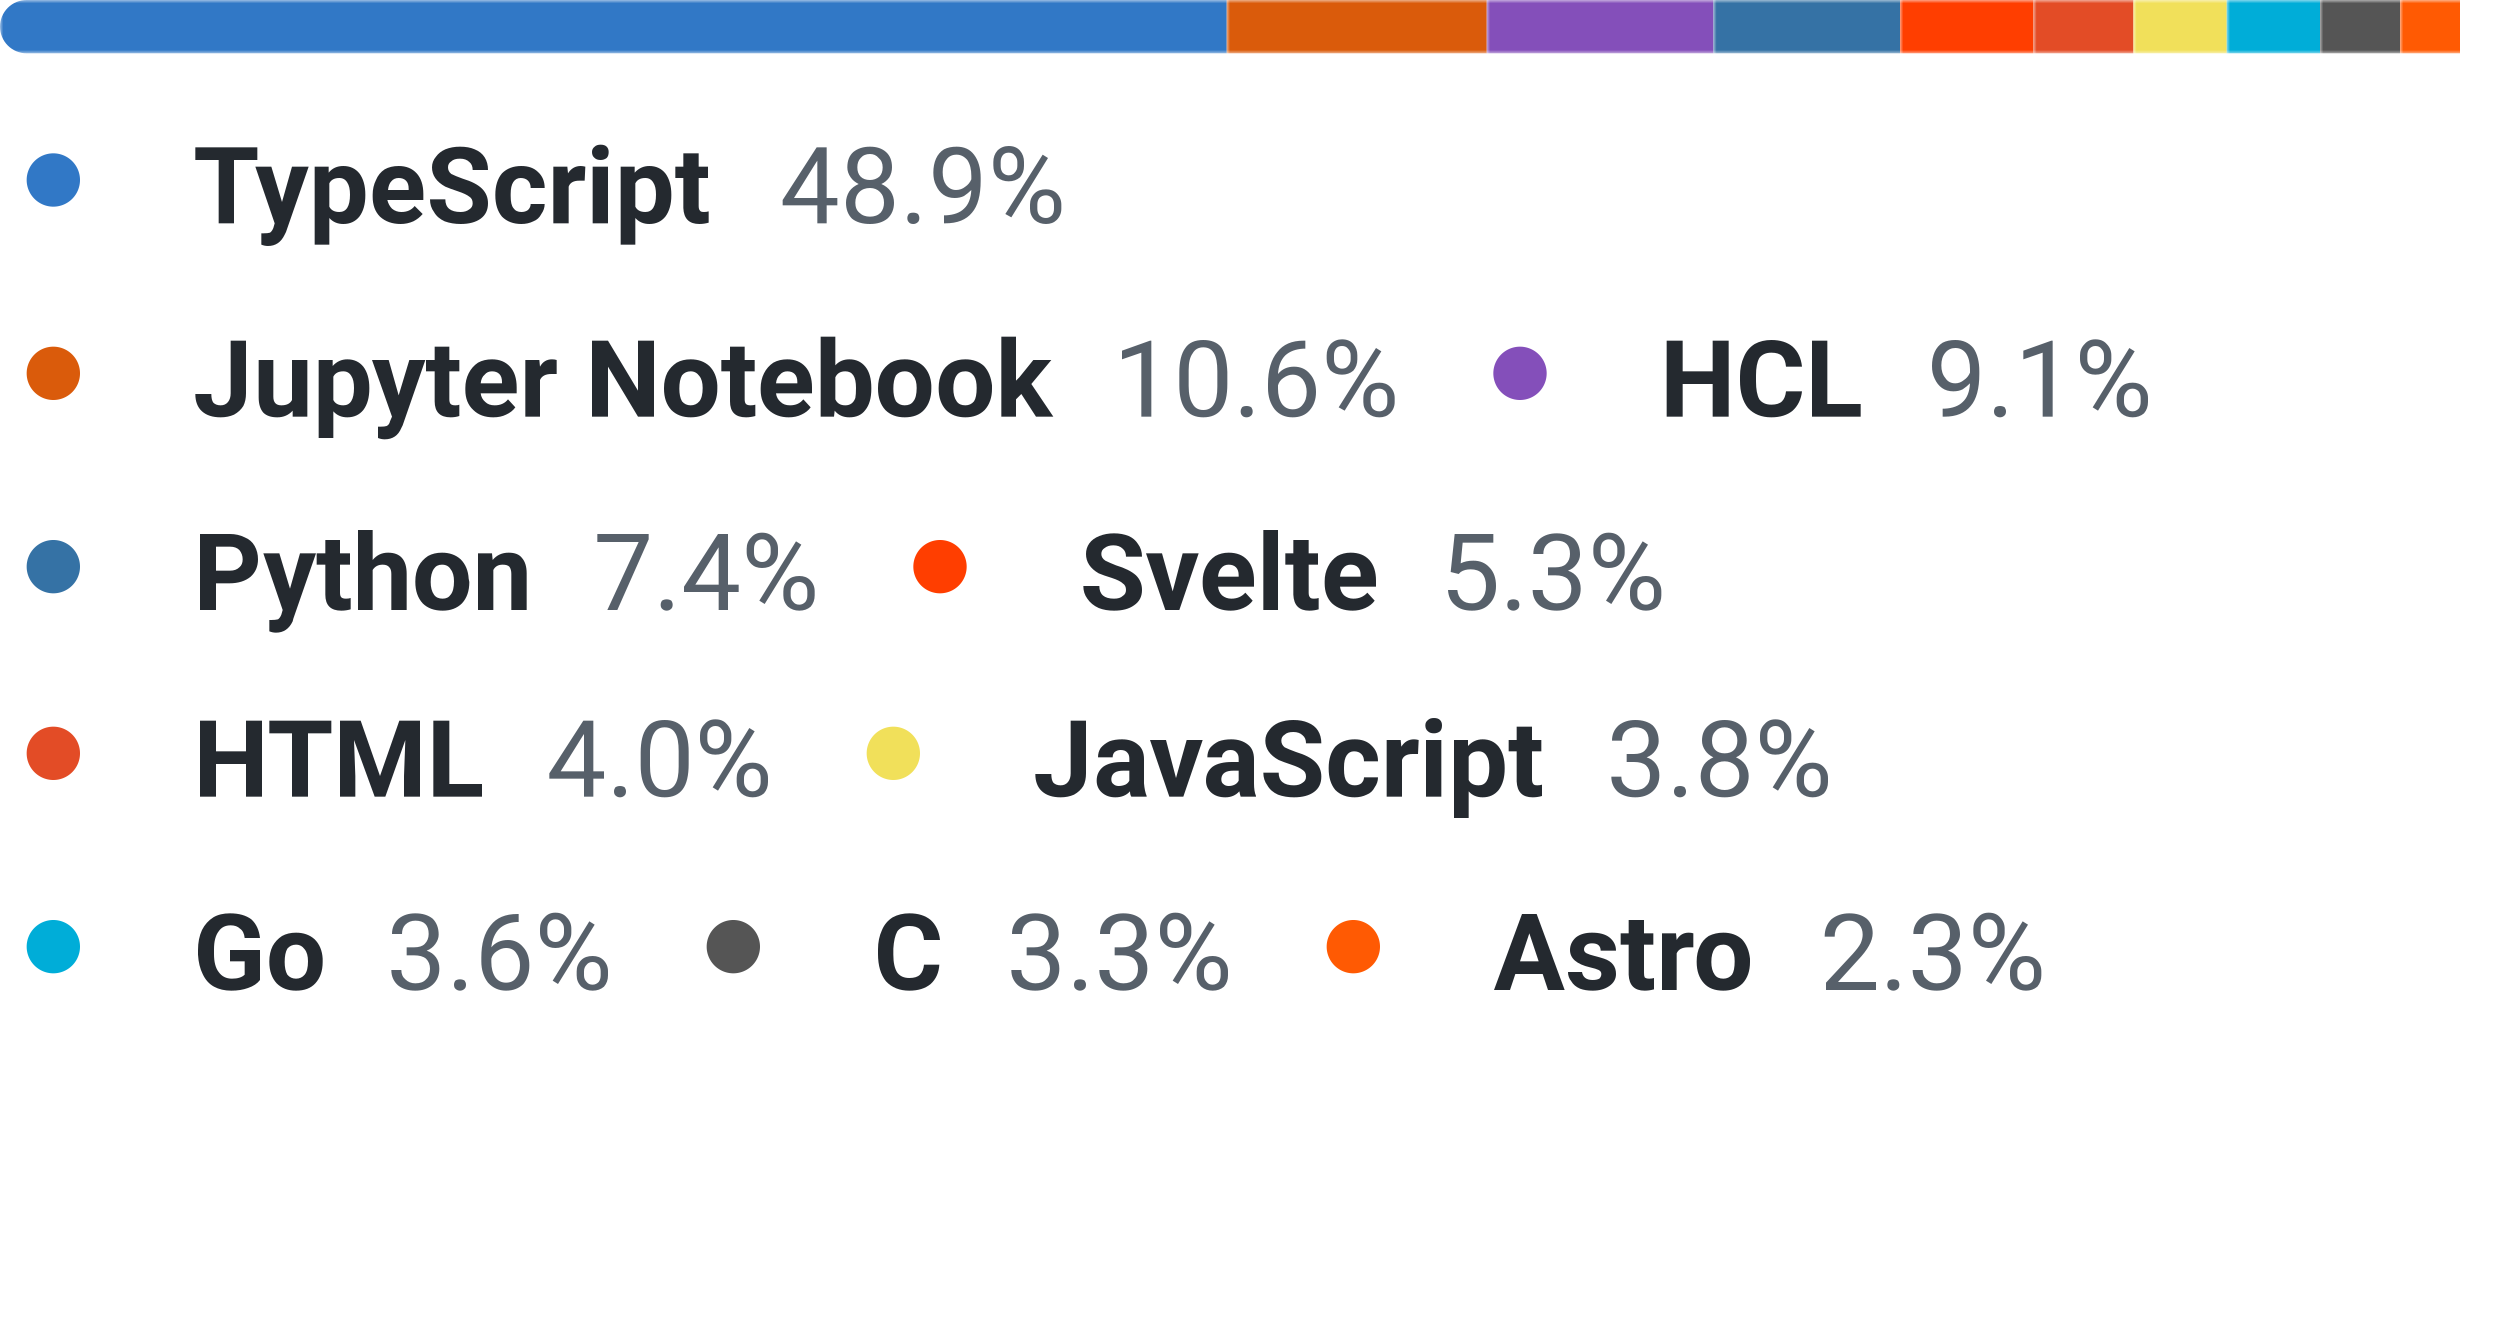 <svg width="375" height="200" viewBox="0 0 375 200" xmlns="http://www.w3.org/2000/svg"><mask id="satori_om-id"><rect x="0" y="0" width="375" height="152" fill="#fff"/></mask><clipPath id="satori_cp-id-0"><path x="0" y="0" width="375" height="8" d="M4,0 h367 a4,4 0 0 1 4,4 v0 a4,4 0 0 1 -4,4 h-367 a4,4 0 0 1 -4,-4 v0 a4,4 0 0 1 4,-4"/></clipPath><mask id="satori_om-id-0"><rect x="0" y="0" width="375" height="8" fill="#fff"/></mask><mask id="satori_om-id-0-0"><rect x="0" y="0" width="184" height="8" fill="#fff" mask="url(#satori_om-id-0)"/></mask><rect x="0" y="0" width="184" height="8" fill="#3178c6" clip-path="url(#satori_cp-id-0)" mask="url(#satori_om-id-0)"/><mask id="satori_om-id-0-1"><rect x="184" y="0" width="39" height="8" fill="#fff" mask="url(#satori_om-id-0)"/></mask><rect x="184" y="0" width="39" height="8" fill="#DA5B0B" clip-path="url(#satori_cp-id-0)" mask="url(#satori_om-id-0)"/><mask id="satori_om-id-0-2"><rect x="223" y="0" width="34" height="8" fill="#fff" mask="url(#satori_om-id-0)"/></mask><rect x="223" y="0" width="34" height="8" fill="#844FBA" clip-path="url(#satori_cp-id-0)" mask="url(#satori_om-id-0)"/><mask id="satori_om-id-0-3"><rect x="257" y="0" width="28" height="8" fill="#fff" mask="url(#satori_om-id-0)"/></mask><rect x="257" y="0" width="28" height="8" fill="#3572A5" clip-path="url(#satori_cp-id-0)" mask="url(#satori_om-id-0)"/><mask id="satori_om-id-0-4"><rect x="285" y="0" width="20" height="8" fill="#fff" mask="url(#satori_om-id-0)"/></mask><rect x="285" y="0" width="20" height="8" fill="#ff3e00" clip-path="url(#satori_cp-id-0)" mask="url(#satori_om-id-0)"/><mask id="satori_om-id-0-5"><rect x="305" y="0" width="15" height="8" fill="#fff" mask="url(#satori_om-id-0)"/></mask><rect x="305" y="0" width="15" height="8" fill="#e34c26" clip-path="url(#satori_cp-id-0)" mask="url(#satori_om-id-0)"/><mask id="satori_om-id-0-6"><rect x="320" y="0" width="14" height="8" fill="#fff" mask="url(#satori_om-id-0)"/></mask><rect x="320" y="0" width="14" height="8" fill="#f1e05a" clip-path="url(#satori_cp-id-0)" mask="url(#satori_om-id-0)"/><mask id="satori_om-id-0-7"><rect x="334" y="0" width="14" height="8" fill="#fff" mask="url(#satori_om-id-0)"/></mask><rect x="334" y="0" width="14" height="8" fill="#00ADD8" clip-path="url(#satori_cp-id-0)" mask="url(#satori_om-id-0)"/><mask id="satori_om-id-0-8"><rect x="348" y="0" width="12" height="8" fill="#fff" mask="url(#satori_om-id-0)"/></mask><rect x="348" y="0" width="12" height="8" fill="#555555" clip-path="url(#satori_cp-id-0)" mask="url(#satori_om-id-0)"/><mask id="satori_om-id-0-9"><rect x="360" y="0" width="9" height="8" fill="#fff" mask="url(#satori_om-id-0)"/></mask><rect x="360" y="0" width="9" height="8" fill="#ff5a03" clip-path="url(#satori_cp-id-0)" mask="url(#satori_om-id-0)"/><mask id="satori_om-id-1"><rect x="0" y="18" width="375" height="134" fill="#fff"/></mask><mask id="satori_om-id-1-0"><rect x="0" y="18" width="160" height="19" fill="#fff"/></mask><mask id="satori_om-id-1-0-0"><rect x="0" y="19" width="16" height="16" fill="#fff"/></mask><mask id="satori_om-id-1-0-0-0"><rect x="4" y="23" width="8" height="8" fill="#fff"/></mask><path x="4" y="23" width="8" height="8" fill="#3178c6" d="M8,23 h0 a4,4 0 0 1 4,4 v0 a4,4 0 0 1 -4,4 h0 a4,4 0 0 1 -4,-4 v0 a4,4 0 0 1 4,-4"/><mask id="satori_om-id-1-0-1"><rect x="29" y="18" width="79" height="19" fill="#fff"/></mask><path fill="#24292f" d="M38.6 22.1L38.6 24.0L35.1 24.0L35.1 33.5L32.8 33.5L32.8 24.0L29.3 24.0L29.3 22.1L38.6 22.1ZM40.7 25.0L42.3 30.3L43.8 25.0L46.3 25.0L42.9 34.8L42.7 35.2Q41.9 36.9 40.2 36.9L40.2 36.9Q39.7 36.9 39.2 36.7L39.2 36.7L39.2 35.0L39.5 35.0Q40.2 35.0 40.5 34.9Q40.8 34.7 41.0 34.2L41.0 34.2L41.2 33.5L38.3 25.0L40.7 25.0ZM54.8 29.2L54.8 29.3Q54.8 31.3 53.9 32.5Q53.0 33.6 51.5 33.6L51.5 33.6Q50.2 33.6 49.4 32.7L49.4 32.7L49.4 36.7L47.2 36.7L47.2 25.0L49.3 25.0L49.3 25.9Q50.1 24.9 51.5 24.9L51.5 24.9Q53.0 24.9 53.9 26.0Q54.8 27.2 54.8 29.2L54.8 29.2ZM52.5 29.2L52.5 29.2Q52.5 28.0 52.1 27.4Q51.7 26.7 50.9 26.7L50.9 26.7Q49.8 26.7 49.4 27.5L49.4 27.5L49.4 31.0Q49.8 31.8 50.9 31.8L50.9 31.8Q52.5 31.8 52.5 29.2ZM60.1 33.6L60.1 33.6Q58.2 33.6 57.0 32.5Q55.9 31.4 55.9 29.5L55.9 29.5L55.9 29.2Q55.9 28.0 56.4 27.0Q56.8 26.0 57.7 25.4Q58.6 24.9 59.8 24.9L59.8 24.9Q61.5 24.9 62.5 26.0Q63.5 27.1 63.5 29.1L63.5 29.1L63.5 30.0L58.1 30.0Q58.3 30.8 58.8 31.3Q59.4 31.8 60.2 31.8L60.2 31.8Q61.5 31.8 62.2 30.9L62.2 30.9L63.4 32.1Q62.8 32.8 62.0 33.2Q61.1 33.6 60.1 33.6ZM59.8 26.7L59.8 26.7Q59.1 26.7 58.7 27.2Q58.3 27.6 58.2 28.5L58.2 28.5L61.3 28.5L61.3 28.3Q61.3 27.5 60.9 27.1Q60.5 26.7 59.8 26.7ZM70.9 30.5L70.9 30.5Q70.9 29.8 70.4 29.5Q69.9 29.1 68.7 28.7Q67.5 28.3 66.8 28.0L66.8 28.0Q64.8 26.9 64.8 25.1L64.8 25.1Q64.8 24.2 65.4 23.5Q65.9 22.8 66.8 22.4Q67.8 22.0 69.0 22.0L69.0 22.0Q70.3 22.0 71.2 22.4Q72.2 22.8 72.7 23.6Q73.2 24.4 73.2 25.5L73.2 25.5L70.9 25.5Q70.9 24.7 70.4 24.3Q69.9 23.8 69.0 23.8L69.0 23.8Q68.1 23.8 67.7 24.2Q67.2 24.5 67.2 25.1L67.2 25.1Q67.2 25.7 67.7 26.1Q68.3 26.4 69.4 26.8L69.4 26.8Q71.4 27.4 72.3 28.3Q73.2 29.2 73.2 30.5L73.2 30.5Q73.2 32.0 72.1 32.8Q71.0 33.6 69.1 33.6L69.1 33.6Q67.8 33.6 66.7 33.2Q65.6 32.7 65.1 31.8Q64.5 31.0 64.5 29.9L64.5 29.9L66.8 29.9Q66.8 31.8 69.1 31.8L69.1 31.8Q69.9 31.8 70.4 31.4Q70.9 31.1 70.9 30.5ZM78.2 31.8L78.2 31.8Q78.8 31.8 79.2 31.5Q79.6 31.1 79.6 30.6L79.6 30.6L81.7 30.6Q81.7 31.4 81.2 32.1Q80.8 32.9 80.0 33.2Q79.2 33.6 78.2 33.6L78.2 33.6Q76.4 33.6 75.3 32.5Q74.3 31.3 74.3 29.3L74.3 29.3L74.3 29.2Q74.3 27.2 75.3 26.0Q76.4 24.9 78.2 24.9L78.2 24.9Q79.8 24.9 80.7 25.8Q81.7 26.7 81.7 28.2L81.7 28.2L79.6 28.2Q79.6 27.5 79.2 27.1Q78.8 26.7 78.1 26.7L78.1 26.7Q77.4 26.7 77.0 27.3Q76.6 27.9 76.6 29.1L76.6 29.1L76.6 29.4Q76.6 30.7 77.0 31.2Q77.4 31.8 78.2 31.8ZM87.8 25.0L87.7 27.1Q87.3 27.1 86.9 27.1L86.9 27.1Q85.6 27.1 85.3 28.0L85.3 28.0L85.3 33.5L83.0 33.5L83.0 25.0L85.1 25.0L85.2 26.0Q85.9 24.9 87.1 24.9L87.1 24.9Q87.4 24.9 87.8 25.0L87.8 25.0ZM91.2 25.0L91.2 33.5L88.9 33.5L88.9 25.0L91.2 25.0ZM88.8 22.8L88.8 22.8Q88.8 22.3 89.2 22.0Q89.5 21.7 90.1 21.7L90.1 21.7Q90.7 21.7 91 22.0Q91.3 22.3 91.3 22.8L91.3 22.8Q91.3 23.4 91.0 23.7Q90.6 24.0 90.1 24.0Q89.5 24.0 89.2 23.7Q88.8 23.4 88.8 22.8ZM100.7 29.2L100.7 29.3Q100.7 31.3 99.8 32.5Q98.9 33.6 97.4 33.6L97.4 33.6Q96.1 33.6 95.3 32.7L95.3 32.7L95.3 36.7L93.1 36.7L93.1 25.0L95.2 25.0L95.2 25.9Q96.1 24.9 97.4 24.9L97.4 24.9Q98.9 24.9 99.8 26.0Q100.7 27.2 100.7 29.2L100.7 29.2ZM98.4 29.2L98.4 29.2Q98.4 28.0 98.0 27.4Q97.6 26.7 96.8 26.7L96.8 26.7Q95.7 26.7 95.3 27.5L95.3 27.5L95.3 31.0Q95.7 31.8 96.8 31.8L96.8 31.8Q98.4 31.8 98.4 29.2ZM102.5 23.0L104.8 23.0L104.8 25.0L106.2 25.0L106.2 26.7L104.8 26.7L104.8 30.9Q104.8 31.4 105.0 31.6Q105.1 31.8 105.6 31.8L105.6 31.8Q106.0 31.8 106.3 31.7L106.3 31.7L106.3 33.4Q105.6 33.6 104.9 33.6L104.9 33.6Q102.6 33.6 102.5 31.2L102.5 31.2L102.5 26.7L101.3 26.7L101.3 25.0L102.5 25.0L102.5 23.0Z "/><mask id="satori_om-id-1-0-2"><rect x="117" y="18" width="43" height="19" fill="#fff"/></mask><path fill="#57606a" d="M124.0 22.1L124.0 29.7L125.6 29.7L125.6 30.8L124.0 30.8L124.0 33.5L122.6 33.5L122.6 30.8L117.4 30.8L117.4 30.0L122.5 22.1L124.0 22.1ZM122.4 24.4L119.1 29.7L122.6 29.7L122.6 24.1L122.4 24.4ZM133.8 25.1L133.8 25.1Q133.8 25.9 133.4 26.6Q132.9 27.3 132.2 27.6L132.2 27.6Q133.1 28.0 133.6 28.7Q134.1 29.5 134.1 30.4L134.1 30.4Q134.1 31.9 133.1 32.8Q132.1 33.6 130.5 33.6L130.5 33.6Q128.8 33.6 127.8 32.8Q126.9 31.9 126.9 30.4L126.9 30.4Q126.9 29.5 127.4 28.7Q127.9 28.0 128.8 27.6L128.8 27.6Q128 27.2 127.6 26.6Q127.1 25.9 127.1 25.1L127.1 25.1Q127.1 23.6 128.0 22.8Q129.0 22.0 130.5 22.0L130.5 22.0Q132.0 22.0 132.9 22.8Q133.8 23.6 133.8 25.1ZM132.6 30.4L132.6 30.4Q132.6 29.4 132.0 28.8Q131.4 28.2 130.5 28.2Q129.5 28.2 128.9 28.8Q128.3 29.4 128.3 30.4Q128.3 31.4 128.9 31.9Q129.5 32.5 130.5 32.5L130.5 32.5Q131.5 32.5 132.1 31.9Q132.6 31.3 132.6 30.4ZM130.5 23.1L130.5 23.1Q129.6 23.1 129.1 23.7Q128.6 24.2 128.6 25.1L128.6 25.1Q128.6 26.0 129.1 26.5Q129.6 27.0 130.5 27.0Q131.3 27.0 131.9 26.5Q132.4 26.0 132.4 25.1Q132.4 24.2 131.8 23.7Q131.3 23.1 130.5 23.1ZM136.1 32.7L136.1 32.7Q136.1 32.4 136.3 32.1Q136.5 31.9 137.0 31.9Q137.4 31.9 137.7 32.1Q137.9 32.4 137.9 32.7L137.9 32.7Q137.9 33.1 137.7 33.3Q137.4 33.6 137.0 33.6Q136.5 33.6 136.3 33.3Q136.1 33.1 136.1 32.7ZM145.7 28.5L145.7 28.5Q145.2 29.0 144.6 29.4Q144.0 29.7 143.2 29.7L143.2 29.7Q142.2 29.7 141.5 29.2Q140.8 28.7 140.4 27.8Q140.0 27.0 140.0 25.9L140.0 25.9Q140.0 24.7 140.4 23.8Q140.8 22.9 141.6 22.4Q142.4 22.0 143.5 22.0L143.5 22.0Q145.2 22.0 146.1 23.2Q147.1 24.5 147.1 26.7L147.1 26.7L147.1 27.1Q147.1 30.4 145.8 31.9Q144.5 33.5 141.8 33.5L141.8 33.5L141.6 33.5L141.6 32.3L141.9 32.3Q143.7 32.2 144.6 31.3Q145.6 30.4 145.7 28.5ZM143.4 28.5L143.4 28.5Q144.2 28.5 144.8 28.0Q145.4 27.6 145.7 26.9L145.7 26.9L145.7 26.4Q145.7 24.9 145.1 24.0Q144.4 23.2 143.5 23.2L143.5 23.2Q142.5 23.2 142.0 23.9Q141.4 24.6 141.4 25.8L141.4 25.8Q141.4 27.0 141.9 27.7Q142.5 28.5 143.4 28.5ZM149.0 24.8L149.0 24.3Q149.0 23.3 149.6 22.6Q150.3 21.9 151.3 21.9L151.3 21.9Q152.4 21.9 153.0 22.6Q153.6 23.3 153.6 24.3L153.6 24.3L153.6 24.9Q153.6 25.9 153.0 26.6Q152.3 27.2 151.3 27.2L151.3 27.2Q150.3 27.2 149.6 26.6Q149.0 25.9 149.0 24.8L149.0 24.8ZM150.1 24.3L150.1 24.9Q150.1 25.5 150.4 25.9Q150.8 26.3 151.3 26.3L151.3 26.3Q151.9 26.3 152.2 25.9Q152.6 25.5 152.6 24.9L152.6 24.9L152.6 24.3Q152.6 23.7 152.2 23.3Q151.9 22.9 151.3 22.9Q150.7 22.9 150.4 23.3Q150.1 23.7 150.1 24.3L150.1 24.3ZM154.5 31.3L154.5 30.7Q154.5 29.7 155.2 29.0Q155.8 28.4 156.9 28.4Q157.9 28.4 158.5 29.0Q159.2 29.7 159.2 30.7L159.2 30.7L159.2 31.3Q159.2 32.3 158.5 33.0Q157.9 33.6 156.9 33.6Q155.9 33.6 155.2 33.0Q154.5 32.3 154.5 31.3L154.5 31.3ZM155.6 30.7L155.6 31.3Q155.6 31.9 155.9 32.3Q156.3 32.7 156.9 32.7L156.9 32.7Q157.4 32.7 157.8 32.3Q158.1 31.9 158.1 31.3L158.1 31.3L158.1 30.7Q158.1 30.1 157.8 29.7Q157.4 29.3 156.9 29.3L156.9 29.3Q156.3 29.3 155.9 29.7Q155.6 30.1 155.6 30.7L155.6 30.7ZM157.2 23.7L151.7 32.6L150.8 32.1L156.4 23.2L157.2 23.7Z "/><mask id="satori_om-id-1-1"><rect x="0" y="47" width="210" height="19" fill="#fff"/></mask><mask id="satori_om-id-1-1-0"><rect x="0" y="48" width="16" height="16" fill="#fff"/></mask><mask id="satori_om-id-1-1-0-0"><rect x="4" y="52" width="8" height="8" fill="#fff"/></mask><path x="4" y="52" width="8" height="8" fill="#DA5B0B" d="M8,52 h0 a4,4 0 0 1 4,4 v0 a4,4 0 0 1 -4,4 h0 a4,4 0 0 1 -4,-4 v0 a4,4 0 0 1 4,-4"/><mask id="satori_om-id-1-1-1"><rect x="29" y="47" width="129" height="19" fill="#fff"/></mask><path fill="#24292f" d="M34.6 59.0L34.6 51.1L36.9 51.1L36.9 59.0Q36.9 60.1 36.5 60.9Q36.0 61.7 35.1 62.2Q34.2 62.6 33.1 62.6L33.1 62.6Q31.3 62.6 30.3 61.7Q29.3 60.8 29.3 59.1L29.3 59.1L31.7 59.1Q31.7 60.0 32.0 60.4Q32.4 60.8 33.1 60.8L33.1 60.8Q33.8 60.8 34.2 60.3Q34.6 59.8 34.6 59.0L34.6 59.0ZM43.9 62.5L43.9 61.6Q43.0 62.6 41.6 62.6L41.6 62.6Q40.2 62.6 39.5 61.9Q38.8 61.1 38.8 59.6L38.8 59.6L38.8 54.0L41.0 54.0L41.0 59.5Q41.0 60.8 42.2 60.8L42.2 60.8Q43.4 60.8 43.8 60.0L43.8 60.0L43.8 54.0L46.1 54.0L46.1 62.5L43.9 62.5ZM55.4 58.2L55.4 58.3Q55.4 60.3 54.5 61.5Q53.6 62.6 52.1 62.6L52.1 62.6Q50.8 62.6 50.0 61.7L50.0 61.7L50.0 65.7L47.8 65.7L47.8 54.0L49.9 54.0L49.9 54.9Q50.8 53.9 52.1 53.9L52.1 53.9Q53.6 53.9 54.5 55.0Q55.4 56.2 55.4 58.2L55.4 58.2ZM53.1 58.2L53.1 58.2Q53.1 57.0 52.7 56.4Q52.3 55.7 51.5 55.7L51.5 55.7Q50.4 55.7 50.0 56.5L50.0 56.5L50.0 60.0Q50.4 60.8 51.5 60.8L51.5 60.8Q53.1 60.8 53.1 58.2ZM58.3 54.0L59.8 59.3L61.4 54.0L63.8 54.0L60.4 63.8L60.2 64.2Q59.5 65.9 57.7 65.9L57.7 65.9Q57.2 65.9 56.7 65.7L56.7 65.7L56.7 64.0L57.1 64.0Q57.7 64.0 58.0 63.9Q58.4 63.7 58.5 63.2L58.5 63.2L58.8 62.5L55.8 54.0L58.3 54.0ZM65.2 52.0L67.4 52.0L67.4 54.0L68.9 54.0L68.9 55.7L67.4 55.7L67.4 59.9Q67.4 60.4 67.6 60.6Q67.8 60.8 68.3 60.8L68.3 60.8Q68.7 60.8 68.9 60.7L68.9 60.7L68.9 62.4Q68.3 62.6 67.6 62.6L67.6 62.6Q65.2 62.6 65.2 60.2L65.2 60.2L65.2 55.7L63.9 55.7L63.9 54.0L65.2 54.0L65.2 52.0ZM74.0 62.6L74.0 62.6Q72.1 62.6 71.0 61.5Q69.8 60.4 69.8 58.5L69.8 58.5L69.8 58.2Q69.8 57.0 70.3 56.0Q70.8 55.0 71.7 54.4Q72.6 53.9 73.8 53.9L73.8 53.9Q75.5 53.9 76.5 55.0Q77.5 56.1 77.5 58.1L77.5 58.1L77.5 59.0L72.1 59.0Q72.2 59.8 72.8 60.3Q73.3 60.8 74.2 60.8L74.2 60.8Q75.5 60.8 76.2 59.9L76.2 59.9L77.3 61.1Q76.8 61.8 75.9 62.2Q75.1 62.6 74.0 62.6ZM73.8 55.7L73.8 55.7Q73.1 55.7 72.7 56.2Q72.2 56.6 72.1 57.5L72.1 57.5L75.3 57.5L75.3 57.3Q75.3 56.5 74.9 56.1Q74.5 55.7 73.8 55.7ZM83.5 54.0L83.5 56.1Q83.1 56.1 82.7 56.1L82.7 56.1Q81.4 56.1 81.0 57.0L81.0 57.0L81.0 62.5L78.8 62.5L78.8 54.0L80.9 54.0L81.0 55.0Q81.6 53.9 82.8 53.9L82.8 53.9Q83.2 53.9 83.5 54.0L83.5 54.0Z M98.1 51.1L98.1 62.5L95.7 62.5L91.2 55.0L91.2 62.5L88.8 62.5L88.8 51.1L91.2 51.1L95.7 58.6L95.7 51.1L98.1 51.1ZM99.6 58.3L99.6 58.2Q99.6 56.9 100.1 55.9Q100.6 55.0 101.5 54.4Q102.4 53.9 103.6 53.9L103.6 53.9Q105.3 53.9 106.4 54.9Q107.5 56.0 107.6 57.8L107.6 57.8L107.6 58.3Q107.6 60.3 106.5 61.5Q105.5 62.6 103.6 62.6Q101.8 62.6 100.7 61.5Q99.6 60.3 99.6 58.3L99.6 58.3ZM101.9 58.3L101.9 58.3Q101.9 59.5 102.3 60.2Q102.8 60.8 103.6 60.8L103.6 60.8Q104.4 60.8 104.9 60.2Q105.4 59.6 105.4 58.2L105.4 58.2Q105.4 57.0 104.9 56.4Q104.4 55.7 103.6 55.7L103.6 55.7Q102.8 55.7 102.3 56.3Q101.9 57.0 101.9 58.3ZM109.5 52.0L111.7 52.0L111.7 54.0L113.2 54.0L113.2 55.7L111.7 55.7L111.7 59.9Q111.7 60.4 111.9 60.6Q112.1 60.8 112.6 60.8L112.6 60.8Q113.0 60.8 113.3 60.7L113.3 60.7L113.3 62.4Q112.6 62.6 111.9 62.6L111.9 62.6Q109.5 62.6 109.5 60.2L109.5 60.2L109.5 55.7L108.2 55.7L108.2 54.0L109.5 54.0L109.5 52.0ZM118.3 62.6L118.3 62.6Q116.5 62.6 115.3 61.5Q114.1 60.4 114.1 58.5L114.1 58.5L114.1 58.2Q114.1 57.0 114.6 56.0Q115.1 55.0 116.0 54.4Q116.9 53.9 118.1 53.9L118.1 53.9Q119.8 53.9 120.8 55.0Q121.8 56.1 121.8 58.1L121.8 58.1L121.8 59.0L116.4 59.0Q116.5 59.8 117.1 60.3Q117.6 60.8 118.5 60.8L118.5 60.8Q119.8 60.8 120.5 59.9L120.5 59.9L121.6 61.1Q121.1 61.8 120.2 62.2Q119.4 62.6 118.3 62.6ZM118.1 55.7L118.1 55.7Q117.4 55.7 117.0 56.2Q116.5 56.6 116.4 57.5L116.4 57.5L119.6 57.5L119.6 57.3Q119.6 56.5 119.2 56.1Q118.8 55.7 118.1 55.7ZM130.7 58.2L130.7 58.3Q130.7 60.4 129.8 61.5Q129.0 62.6 127.4 62.6L127.4 62.6Q126.0 62.6 125.2 61.6L125.2 61.6L125.1 62.5L123.1 62.5L123.1 50.5L125.3 50.5L125.3 54.8Q126.1 53.9 127.4 53.9L127.4 53.9Q128.9 53.9 129.8 55.0Q130.7 56.1 130.7 58.2L130.7 58.2ZM128.4 58.2L128.4 58.2Q128.4 56.9 128.0 56.3Q127.6 55.7 126.8 55.7L126.8 55.7Q125.7 55.7 125.3 56.6L125.3 56.6L125.3 59.9Q125.7 60.8 126.8 60.8L126.8 60.8Q127.9 60.8 128.3 59.7L128.3 59.7Q128.4 59.2 128.4 58.2ZM131.7 58.3L131.7 58.2Q131.7 56.9 132.2 55.9Q132.7 55.0 133.6 54.4Q134.5 53.9 135.7 53.9L135.7 53.9Q137.4 53.9 138.5 54.9Q139.6 56.0 139.7 57.8L139.7 57.8L139.7 58.3Q139.7 60.3 138.6 61.5Q137.6 62.6 135.7 62.6Q133.9 62.6 132.8 61.5Q131.7 60.3 131.7 58.3L131.7 58.3ZM134.0 58.3L134.0 58.3Q134.0 59.5 134.4 60.2Q134.9 60.8 135.7 60.8L135.7 60.8Q136.6 60.8 137.0 60.2Q137.5 59.6 137.5 58.2L137.5 58.2Q137.5 57.0 137.0 56.4Q136.6 55.7 135.7 55.7L135.7 55.7Q134.9 55.7 134.4 56.3Q134.0 57.0 134.0 58.3ZM140.8 58.3L140.8 58.2Q140.8 56.9 141.3 55.9Q141.7 55.0 142.7 54.4Q143.6 53.9 144.8 53.9L144.8 53.9Q146.5 53.9 147.6 54.9Q148.6 56.0 148.8 57.8L148.8 57.8L148.8 58.3Q148.8 60.3 147.7 61.5Q146.6 62.6 144.8 62.6Q143.0 62.6 141.9 61.5Q140.8 60.3 140.8 58.3L140.8 58.3ZM143.0 58.3L143.0 58.3Q143.0 59.5 143.5 60.2Q143.9 60.8 144.8 60.8L144.8 60.8Q145.6 60.8 146.1 60.2Q146.5 59.6 146.5 58.2L146.5 58.2Q146.5 57.0 146.1 56.4Q145.6 55.7 144.8 55.7L144.8 55.7Q143.9 55.7 143.5 56.3Q143.0 57.0 143.0 58.3ZM155.4 62.5L153.2 59.1L152.4 59.9L152.4 62.5L150.2 62.5L150.2 50.5L152.4 50.5L152.4 57.1L152.9 56.6L155.0 54.0L157.7 54.0L154.7 57.6L158.0 62.5L155.4 62.5Z "/><mask id="satori_om-id-1-1-2"><rect x="167" y="47" width="43" height="19" fill="#fff"/></mask><path fill="#57606a" d="M172.7 51.1L172.7 62.5L171.2 62.5L171.2 52.9L168.3 53.9L168.3 52.6L172.5 51.1L172.7 51.1ZM184.1 55.8L184.1 57.6Q184.1 60.2 183.2 61.4Q182.3 62.6 180.5 62.6L180.5 62.6Q178.7 62.6 177.8 61.4Q176.9 60.2 176.9 57.8L176.9 57.8L176.9 55.9Q176.9 53.4 177.8 52.2Q178.6 51.0 180.5 51.0L180.5 51.0Q182.3 51.0 183.2 52.1Q184.0 53.3 184.1 55.8L184.1 55.8ZM182.6 58.0L182.6 55.7Q182.6 53.8 182.1 53.0Q181.6 52.1 180.5 52.1L180.5 52.1Q179.4 52.1 178.9 53.0Q178.3 53.8 178.3 55.5L178.3 55.5L178.3 57.9Q178.3 59.7 178.9 60.6Q179.4 61.5 180.5 61.5L180.5 61.5Q181.6 61.5 182.1 60.6Q182.6 59.8 182.6 58.0L182.6 58.0ZM186.1 61.7L186.1 61.7Q186.1 61.4 186.3 61.1Q186.5 60.9 187.0 60.9Q187.4 60.9 187.7 61.1Q187.9 61.4 187.9 61.7L187.9 61.7Q187.9 62.1 187.7 62.3Q187.4 62.6 187.0 62.6Q186.5 62.6 186.3 62.3Q186.1 62.1 186.1 61.7ZM195.5 51.1L195.8 51.1L195.8 52.3L195.5 52.3Q193.8 52.4 192.8 53.3Q191.8 54.3 191.7 56.1L191.7 56.1Q192.6 55.0 194.1 55.0L194.1 55.0Q195.6 55.0 196.5 56.1Q197.4 57.1 197.4 58.8L197.4 58.8Q197.4 60.5 196.4 61.6Q195.5 62.6 193.9 62.6L193.9 62.6Q192.2 62.6 191.2 61.4Q190.2 60.1 190.2 58.2L190.2 58.2L190.2 57.6Q190.2 54.5 191.6 52.8Q192.9 51.1 195.5 51.1L195.5 51.1ZM193.9 56.2L193.9 56.2Q193.2 56.2 192.5 56.7Q191.9 57.1 191.7 57.8L191.7 57.8L191.7 58.3Q191.7 59.7 192.3 60.6Q192.9 61.4 193.9 61.4L193.9 61.4Q194.9 61.4 195.4 60.7Q196.0 60.0 196.0 58.8L196.0 58.8Q196.0 57.7 195.4 56.9Q194.8 56.2 193.9 56.2ZM199.0 53.8L199.0 53.3Q199.0 52.3 199.6 51.6Q200.3 50.9 201.3 50.9L201.3 50.9Q202.4 50.9 203.0 51.6Q203.6 52.3 203.6 53.3L203.6 53.3L203.6 53.9Q203.6 54.9 203.0 55.6Q202.3 56.2 201.3 56.2L201.3 56.2Q200.3 56.2 199.6 55.6Q199.0 54.9 199.0 53.8L199.0 53.8ZM200.1 53.3L200.1 53.9Q200.1 54.5 200.4 54.9Q200.8 55.3 201.3 55.3L201.3 55.3Q201.9 55.3 202.2 54.9Q202.6 54.5 202.6 53.9L202.6 53.9L202.6 53.3Q202.6 52.7 202.2 52.3Q201.9 51.9 201.3 51.9Q200.7 51.9 200.4 52.3Q200.1 52.7 200.1 53.3L200.1 53.3ZM204.5 60.3L204.5 59.7Q204.5 58.7 205.2 58.0Q205.8 57.4 206.9 57.4Q207.9 57.4 208.5 58.0Q209.2 58.7 209.2 59.7L209.2 59.7L209.2 60.3Q209.2 61.3 208.5 62.0Q207.9 62.6 206.9 62.6Q205.9 62.6 205.2 62.0Q204.5 61.3 204.5 60.3L204.5 60.3ZM205.6 59.7L205.6 60.3Q205.6 60.9 205.9 61.3Q206.3 61.7 206.9 61.7L206.9 61.7Q207.4 61.7 207.8 61.3Q208.1 60.9 208.1 60.3L208.1 60.3L208.1 59.7Q208.1 59.1 207.8 58.7Q207.4 58.3 206.9 58.3L206.9 58.3Q206.3 58.3 205.9 58.7Q205.6 59.1 205.6 59.7L205.6 59.7ZM207.2 52.7L201.7 61.6L200.8 61.1L206.4 52.2L207.2 52.7Z "/><mask id="satori_om-id-1-2"><rect x="220" y="47" width="103" height="19" fill="#fff"/></mask><mask id="satori_om-id-1-2-0"><rect x="220" y="48" width="16" height="16" fill="#fff"/></mask><mask id="satori_om-id-1-2-0-0"><rect x="224" y="52" width="8" height="8" fill="#fff"/></mask><path x="224" y="52" width="8" height="8" fill="#844FBA" d="M228,52 h0 a4,4 0 0 1 4,4 v0 a4,4 0 0 1 -4,4 h0 a4,4 0 0 1 -4,-4 v0 a4,4 0 0 1 4,-4"/><mask id="satori_om-id-1-2-1"><rect x="249" y="47" width="31" height="19" fill="#fff"/></mask><path fill="#24292f" d="M259.3 51.1L259.3 62.5L256.9 62.5L256.9 57.6L252.4 57.6L252.4 62.5L250.0 62.5L250.0 51.1L252.4 51.1L252.4 55.7L256.9 55.7L256.9 51.1L259.3 51.1ZM267.9 58.7L270.3 58.7Q270.1 60.5 268.9 61.6Q267.7 62.6 265.7 62.6L265.7 62.6Q263.5 62.6 262.2 61.2Q261.0 59.7 261.0 57.1L261.0 57.1L261.0 56.4Q261.0 54.8 261.6 53.5Q262.1 52.3 263.2 51.6Q264.3 51.0 265.7 51.0L265.7 51.0Q267.7 51.0 268.9 52.0Q270.1 53.1 270.3 55.0L270.3 55.0L267.9 55.0Q267.8 53.9 267.3 53.4Q266.8 52.9 265.7 52.9L265.7 52.9Q264.5 52.9 263.9 53.7Q263.4 54.6 263.4 56.3L263.4 56.3L263.4 57.2Q263.4 59.0 263.9 59.9Q264.5 60.7 265.7 60.7L265.7 60.7Q266.8 60.7 267.3 60.2Q267.8 59.7 267.9 58.7L267.9 58.7ZM274.1 51.1L274.1 60.6L279.1 60.6L279.1 62.5L271.8 62.5L271.8 51.1L274.1 51.1Z "/><mask id="satori_om-id-1-2-2"><rect x="289" y="47" width="34" height="19" fill="#fff"/></mask><path fill="#57606a" d="M295.5 57.5L295.5 57.5Q295.0 58.0 294.4 58.4Q293.8 58.7 293.0 58.7L293.0 58.7Q292.0 58.7 291.3 58.2Q290.6 57.7 290.2 56.8Q289.8 56.0 289.8 54.9L289.8 54.9Q289.8 53.7 290.2 52.8Q290.6 51.9 291.4 51.4Q292.2 51.0 293.3 51.0L293.3 51.0Q295.0 51.0 296.0 52.2Q296.9 53.5 296.9 55.7L296.9 55.7L296.9 56.1Q296.9 59.4 295.6 60.9Q294.3 62.5 291.7 62.5L291.7 62.5L291.4 62.5L291.4 61.3L291.7 61.3Q293.5 61.2 294.4 60.3Q295.4 59.4 295.5 57.5ZM293.3 57.5L293.3 57.5Q294.0 57.5 294.6 57.0Q295.2 56.6 295.5 55.9L295.5 55.9L295.5 55.4Q295.5 53.9 294.9 53.0Q294.3 52.2 293.3 52.2L293.3 52.2Q292.4 52.2 291.8 52.9Q291.2 53.6 291.2 54.8L291.2 54.8Q291.2 56.0 291.8 56.7Q292.3 57.5 293.3 57.5ZM299.1 61.7L299.1 61.7Q299.1 61.4 299.3 61.1Q299.6 60.9 300 60.9Q300.4 60.9 300.7 61.1Q300.9 61.4 300.9 61.7L300.9 61.7Q300.9 62.1 300.7 62.3Q300.4 62.6 300 62.6Q299.6 62.6 299.3 62.3Q299.1 62.1 299.1 61.7ZM307.9 51.1L307.9 62.5L306.4 62.5L306.4 52.9L303.5 53.9L303.5 52.6L307.7 51.1L307.9 51.1ZM312 53.8L312 53.3Q312 52.3 312.7 51.6Q313.3 50.9 314.3 50.9L314.3 50.9Q315.4 50.9 316.0 51.6Q316.7 52.3 316.7 53.3L316.7 53.3L316.7 53.9Q316.7 54.9 316.0 55.6Q315.4 56.2 314.3 56.2L314.3 56.2Q313.3 56.2 312.7 55.6Q312 54.9 312 53.8L312 53.8ZM313.1 53.3L313.1 53.9Q313.1 54.5 313.4 54.9Q313.8 55.3 314.3 55.3L314.3 55.3Q314.9 55.3 315.2 54.9Q315.6 54.5 315.6 53.9L315.6 53.9L315.6 53.3Q315.6 52.7 315.2 52.3Q314.9 51.9 314.3 51.9Q313.8 51.9 313.4 52.3Q313.1 52.7 313.1 53.3L313.1 53.3ZM317.5 60.3L317.5 59.7Q317.5 58.7 318.2 58.0Q318.8 57.4 319.9 57.4Q320.9 57.4 321.5 58.0Q322.2 58.7 322.2 59.7L322.2 59.7L322.2 60.3Q322.2 61.3 321.6 62.0Q320.9 62.6 319.9 62.6Q318.9 62.6 318.2 62.0Q317.5 61.3 317.5 60.3L317.5 60.3ZM318.6 59.7L318.6 60.3Q318.6 60.9 319.0 61.3Q319.3 61.7 319.9 61.7L319.9 61.7Q320.4 61.7 320.8 61.3Q321.1 60.9 321.1 60.3L321.1 60.3L321.1 59.7Q321.1 59.1 320.8 58.7Q320.4 58.3 319.9 58.3L319.9 58.3Q319.3 58.3 319.0 58.7Q318.6 59.1 318.6 59.7L318.6 59.7ZM320.2 52.7L314.7 61.6L313.9 61.1L319.4 52.2L320.2 52.7Z "/><mask id="satori_om-id-1-3"><rect x="0" y="76" width="123" height="18" fill="#fff"/></mask><mask id="satori_om-id-1-3-0"><rect x="0" y="77" width="16" height="16" fill="#fff"/></mask><mask id="satori_om-id-1-3-0-0"><rect x="4" y="81" width="8" height="8" fill="#fff"/></mask><path x="4" y="81" width="8" height="8" fill="#3572A5" d="M8,81 h0 a4,4 0 0 1 4,4 v0 a4,4 0 0 1 -4,4 h0 a4,4 0 0 1 -4,-4 v0 a4,4 0 0 1 4,-4"/><mask id="satori_om-id-1-3-1"><rect x="29" y="76" width="51" height="18" fill="#fff"/></mask><path fill="#24292f" d="M34.4 87.5L32.4 87.5L32.4 91.5L30.0 91.5L30.0 80.1L34.5 80.1Q35.7 80.1 36.7 80.6Q37.7 81.0 38.2 81.9Q38.7 82.8 38.7 83.9L38.7 83.9Q38.7 85.5 37.6 86.5Q36.4 87.5 34.4 87.5L34.4 87.5ZM32.4 82.0L32.4 85.6L34.5 85.6Q35.4 85.6 35.9 85.1Q36.4 84.7 36.4 83.9L36.4 83.9Q36.4 83.1 35.9 82.5Q35.4 82.0 34.5 82.0L34.5 82.0L32.4 82.0ZM41.9 83.0L43.5 88.3L45.0 83.0L47.4 83.0L44.0 92.8L43.9 93.2Q43.1 94.9 41.4 94.9L41.4 94.9Q40.9 94.9 40.4 94.7L40.4 94.7L40.4 93.0L40.7 93.0Q41.3 93.0 41.7 92.9Q42.0 92.7 42.2 92.2L42.2 92.2L42.4 91.5L39.5 83.0L41.9 83.0ZM48.8 81.0L51.0 81.0L51.0 83.0L52.5 83.0L52.5 84.7L51.0 84.7L51.0 88.9Q51.0 89.4 51.2 89.6Q51.4 89.8 51.9 89.8L51.9 89.8Q52.3 89.8 52.6 89.7L52.6 89.7L52.6 91.4Q51.9 91.6 51.2 91.6L51.2 91.6Q48.8 91.6 48.8 89.2L48.8 89.2L48.8 84.7L47.5 84.7L47.5 83.0L48.8 83.0L48.8 81.0ZM55.9 79.5L55.9 84.0Q56.8 82.9 58.2 82.9L58.2 82.9Q61.0 82.9 61.0 86.1L61.0 86.1L61.0 91.5L58.7 91.5L58.7 86.1Q58.7 85.4 58.4 85.1Q58.1 84.7 57.4 84.7L57.4 84.7Q56.4 84.7 55.9 85.5L55.9 85.5L55.9 91.5L53.7 91.5L53.7 79.5L55.9 79.5ZM62.3 87.3L62.3 87.2Q62.3 85.9 62.8 84.9Q63.3 84.0 64.2 83.4Q65.1 82.9 66.3 82.9L66.3 82.9Q68.0 82.9 69.1 83.9Q70.2 85.0 70.3 86.8L70.3 86.8L70.4 87.3Q70.4 89.3 69.3 90.5Q68.2 91.6 66.4 91.6Q64.5 91.6 63.4 90.5Q62.3 89.3 62.3 87.3L62.3 87.3ZM64.6 87.3L64.6 87.3Q64.6 88.5 65.1 89.2Q65.5 89.8 66.4 89.8L66.4 89.8Q67.2 89.8 67.6 89.2Q68.1 88.6 68.1 87.2L68.1 87.2Q68.1 86.0 67.6 85.4Q67.2 84.7 66.3 84.7L66.3 84.7Q65.5 84.7 65.1 85.3Q64.6 86.0 64.6 87.3ZM71.7 83.0L73.8 83.0L73.9 84.0Q74.8 82.9 76.3 82.9L76.3 82.9Q77.7 82.9 78.3 83.7Q79.0 84.5 79.0 86.0L79.0 86.0L79.0 91.5L76.7 91.5L76.7 86.1Q76.7 85.4 76.4 85.0Q76.1 84.7 75.4 84.7L75.4 84.7Q74.4 84.7 74.0 85.5L74.0 85.5L74.0 91.5L71.7 91.5L71.7 83.0Z "/><mask id="satori_om-id-1-3-2"><rect x="89" y="76" width="34" height="18" fill="#fff"/></mask><path fill="#57606a" d="M97.3 80.1L97.3 80.9L92.6 91.5L91.1 91.5L95.8 81.3L89.6 81.3L89.6 80.1L97.3 80.1ZM99.1 90.7L99.1 90.7Q99.1 90.4 99.3 90.1Q99.6 89.9 100 89.9Q100.4 89.9 100.7 90.1Q100.9 90.4 100.9 90.7L100.9 90.7Q100.9 91.1 100.7 91.3Q100.4 91.6 100 91.6Q99.6 91.6 99.3 91.3Q99.1 91.1 99.1 90.7ZM109.2 80.1L109.2 87.7L110.8 87.7L110.8 88.8L109.2 88.8L109.2 91.5L107.8 91.5L107.8 88.8L102.6 88.8L102.6 88.0L107.7 80.1L109.2 80.1ZM107.6 82.4L104.3 87.7L107.8 87.7L107.8 82.1L107.6 82.4ZM112 82.8L112 82.3Q112 81.3 112.7 80.6Q113.3 79.9 114.3 79.9L114.3 79.9Q115.4 79.9 116.0 80.6Q116.7 81.3 116.7 82.3L116.7 82.3L116.7 82.9Q116.7 83.9 116.0 84.6Q115.4 85.2 114.3 85.2L114.3 85.2Q113.3 85.2 112.7 84.6Q112 83.9 112 82.8L112 82.8ZM113.1 82.3L113.1 82.9Q113.1 83.5 113.4 83.9Q113.8 84.3 114.3 84.3L114.3 84.3Q114.9 84.3 115.2 83.9Q115.6 83.5 115.6 82.9L115.6 82.9L115.6 82.3Q115.6 81.7 115.2 81.3Q114.9 80.9 114.3 80.9Q113.8 80.9 113.4 81.3Q113.1 81.7 113.1 82.3L113.1 82.3ZM117.5 89.3L117.5 88.7Q117.5 87.7 118.2 87.0Q118.8 86.4 119.9 86.4Q120.9 86.4 121.5 87.0Q122.2 87.7 122.2 88.7L122.2 88.7L122.2 89.3Q122.2 90.3 121.6 91.0Q120.9 91.6 119.9 91.6Q118.9 91.6 118.2 91.0Q117.5 90.3 117.5 89.3L117.5 89.3ZM118.6 88.7L118.6 89.3Q118.6 89.9 119.0 90.3Q119.3 90.7 119.9 90.7L119.9 90.7Q120.4 90.7 120.8 90.3Q121.1 89.9 121.1 89.3L121.1 89.3L121.1 88.7Q121.1 88.1 120.8 87.7Q120.4 87.3 119.9 87.3L119.9 87.3Q119.3 87.3 119.0 87.7Q118.6 88.1 118.6 88.7L118.6 88.7ZM120.2 81.7L114.7 90.6L113.9 90.1L119.4 81.2L120.2 81.7Z "/><mask id="satori_om-id-1-4"><rect x="133" y="76" width="117" height="18" fill="#fff"/></mask><mask id="satori_om-id-1-4-0"><rect x="133" y="77" width="16" height="16" fill="#fff"/></mask><mask id="satori_om-id-1-4-0-0"><rect x="137" y="81" width="8" height="8" fill="#fff"/></mask><path x="137" y="81" width="8" height="8" fill="#ff3e00" d="M141,81 h0 a4,4 0 0 1 4,4 v0 a4,4 0 0 1 -4,4 h0 a4,4 0 0 1 -4,-4 v0 a4,4 0 0 1 4,-4"/><mask id="satori_om-id-1-4-1"><rect x="162" y="76" width="45" height="18" fill="#fff"/></mask><path fill="#24292f" d="M168.9 88.5L168.9 88.5Q168.9 87.8 168.4 87.5Q168.0 87.1 166.8 86.7Q165.5 86.3 164.8 86.0L164.8 86.0Q162.9 84.9 162.9 83.1L162.9 83.1Q162.9 82.2 163.4 81.5Q163.9 80.8 164.9 80.4Q165.9 80.0 167.1 80.0L167.1 80.0Q168.3 80.0 169.3 80.4Q170.2 80.8 170.7 81.6Q171.3 82.4 171.3 83.5L171.3 83.5L168.9 83.5Q168.9 82.7 168.4 82.3Q167.9 81.8 167.0 81.8L167.0 81.8Q166.2 81.8 165.7 82.2Q165.2 82.5 165.2 83.1L165.2 83.1Q165.2 83.7 165.8 84.1Q166.4 84.4 167.4 84.8L167.4 84.8Q169.4 85.4 170.4 86.3Q171.3 87.2 171.3 88.5L171.3 88.5Q171.3 90.0 170.1 90.8Q169.0 91.6 167.1 91.6L167.1 91.6Q165.8 91.6 164.8 91.2Q163.7 90.7 163.1 89.8Q162.5 89.0 162.5 87.9L162.5 87.9L164.9 87.9Q164.9 89.8 167.1 89.8L167.1 89.8Q168.0 89.8 168.4 89.4Q168.9 89.1 168.9 88.5ZM174.3 83.0L175.9 88.7L177.4 83.0L179.8 83.0L176.9 91.5L174.8 91.5L171.9 83.0L174.3 83.0ZM184.6 91.6L184.6 91.6Q182.7 91.6 181.6 90.5Q180.4 89.4 180.4 87.5L180.4 87.5L180.4 87.2Q180.4 86.0 180.9 85.0Q181.4 84.0 182.3 83.4Q183.2 82.9 184.3 82.9L184.3 82.9Q186.1 82.9 187.1 84.0Q188.1 85.1 188.1 87.1L188.1 87.1L188.1 88.0L182.7 88.0Q182.8 88.8 183.3 89.3Q183.9 89.8 184.7 89.8L184.7 89.8Q186.0 89.8 186.8 88.9L186.8 88.9L187.9 90.1Q187.4 90.8 186.5 91.2Q185.6 91.6 184.6 91.6ZM184.3 84.7L184.3 84.7Q183.6 84.7 183.2 85.2Q182.8 85.6 182.7 86.5L182.7 86.5L185.8 86.5L185.8 86.3Q185.8 85.5 185.4 85.1Q185.0 84.7 184.3 84.7ZM191.7 79.5L191.7 91.5L189.5 91.5L189.5 79.5L191.7 79.5ZM194.0 81.0L196.3 81.0L196.3 83.0L197.7 83.0L197.7 84.7L196.3 84.7L196.3 88.9Q196.3 89.4 196.5 89.6Q196.6 89.8 197.1 89.8L197.1 89.8Q197.5 89.8 197.8 89.7L197.8 89.7L197.8 91.4Q197.1 91.6 196.4 91.6L196.4 91.6Q194.1 91.6 194.0 89.2L194.0 89.2L194.0 84.7L192.8 84.7L192.8 83.0L194.0 83.0L194.0 81.0ZM202.9 91.6L202.9 91.6Q201.0 91.6 199.8 90.5Q198.7 89.4 198.7 87.5L198.7 87.5L198.7 87.2Q198.7 86.0 199.2 85.0Q199.7 84.0 200.6 83.4Q201.5 82.9 202.6 82.9L202.6 82.9Q204.4 82.9 205.4 84.0Q206.4 85.1 206.4 87.1L206.4 87.1L206.4 88.0L201.0 88.0Q201.1 88.8 201.6 89.3Q202.2 89.8 203.0 89.8L203.0 89.8Q204.3 89.8 205.1 88.9L205.1 88.9L206.2 90.1Q205.7 90.8 204.8 91.2Q203.9 91.6 202.9 91.6ZM202.6 84.7L202.6 84.7Q201.9 84.7 201.5 85.2Q201.1 85.6 201.0 86.5L201.0 86.5L204.1 86.5L204.1 86.3Q204.1 85.5 203.7 85.1Q203.3 84.7 202.6 84.7Z "/><mask id="satori_om-id-1-4-2"><rect x="216" y="76" width="34" height="18" fill="#fff"/></mask><path fill="#57606a" d="M218.8 86.1L217.6 85.8L218.2 80.1L224.0 80.1L224.0 81.4L219.4 81.4L219.1 84.5Q219.9 84.1 221.0 84.1L221.0 84.1Q222.5 84.1 223.4 85.1Q224.4 86.1 224.4 87.9L224.4 87.9Q224.4 89.6 223.4 90.6Q222.5 91.6 220.8 91.6L220.8 91.6Q219.2 91.6 218.3 90.8Q217.3 90.0 217.2 88.5L217.2 88.5L218.6 88.5Q218.7 89.5 219.3 90.0Q219.8 90.5 220.8 90.5L220.8 90.5Q221.8 90.5 222.3 89.8Q222.9 89.1 222.9 87.9L222.9 87.9Q222.9 86.7 222.3 86.0Q221.7 85.4 220.6 85.4L220.6 85.4Q219.7 85.4 219.1 85.8L219.1 85.8L218.8 86.1ZM226.1 90.7L226.1 90.7Q226.1 90.4 226.3 90.1Q226.6 89.9 227 89.9Q227.4 89.9 227.7 90.1Q227.9 90.4 227.9 90.7L227.9 90.7Q227.9 91.1 227.7 91.3Q227.4 91.6 227 91.6Q226.6 91.6 226.3 91.3Q226.1 91.1 226.1 90.7ZM232.2 86.3L232.2 85.1L233.3 85.1Q234.4 85.1 234.9 84.6Q235.5 84.0 235.5 83.1L235.5 83.1Q235.5 81.1 233.5 81.1L233.5 81.1Q232.6 81.1 232.0 81.7Q231.5 82.2 231.5 83.1L231.5 83.1L230.0 83.1Q230.0 81.7 231.0 80.8Q232.0 80.0 233.5 80.0L233.5 80.0Q235.1 80.0 236.1 80.8Q237.0 81.7 237.0 83.2L237.0 83.2Q237.0 83.9 236.5 84.6Q236.0 85.3 235.2 85.6L235.2 85.6Q236.1 85.9 236.6 86.6Q237.1 87.3 237.1 88.3L237.1 88.3Q237.1 89.8 236.1 90.7Q235.1 91.6 233.5 91.6Q231.9 91.6 230.9 90.8Q229.9 89.9 229.9 88.5L229.9 88.5L231.4 88.5Q231.4 89.4 232.0 89.9Q232.6 90.5 233.5 90.5L233.5 90.5Q234.6 90.5 235.1 89.9Q235.7 89.4 235.7 88.3L235.7 88.3Q235.7 87.4 235.1 86.8Q234.5 86.3 233.3 86.3L233.3 86.3L232.2 86.3ZM239 82.8L239 82.3Q239 81.3 239.7 80.6Q240.3 79.9 241.3 79.9L241.3 79.9Q242.4 79.9 243.0 80.6Q243.7 81.3 243.7 82.3L243.7 82.3L243.7 82.9Q243.7 83.9 243.0 84.6Q242.4 85.2 241.3 85.2L241.3 85.2Q240.3 85.2 239.7 84.6Q239 83.9 239 82.8L239 82.8ZM240.1 82.3L240.1 82.9Q240.1 83.5 240.4 83.9Q240.8 84.3 241.3 84.3L241.3 84.3Q241.9 84.3 242.2 83.9Q242.6 83.5 242.6 82.9L242.6 82.9L242.6 82.3Q242.6 81.7 242.2 81.3Q241.9 80.9 241.3 80.9Q240.8 80.9 240.4 81.3Q240.1 81.7 240.1 82.3L240.1 82.3ZM244.5 89.3L244.5 88.7Q244.5 87.7 245.2 87.0Q245.8 86.4 246.9 86.4Q247.9 86.4 248.5 87.0Q249.2 87.7 249.2 88.7L249.2 88.7L249.2 89.3Q249.2 90.3 248.6 91.0Q247.9 91.6 246.9 91.6Q245.9 91.6 245.2 91.0Q244.5 90.3 244.5 89.3L244.5 89.3ZM245.6 88.7L245.6 89.3Q245.6 89.9 246.0 90.3Q246.3 90.7 246.9 90.7L246.9 90.7Q247.4 90.7 247.8 90.3Q248.1 89.9 248.1 89.3L248.1 89.3L248.1 88.7Q248.1 88.1 247.8 87.7Q247.4 87.3 246.9 87.3L246.9 87.3Q246.3 87.3 246.0 87.7Q245.6 88.1 245.6 88.7L245.6 88.7ZM247.2 81.7L241.7 90.6L240.9 90.1L246.4 81.2L247.2 81.7Z "/><mask id="satori_om-id-1-5"><rect x="0" y="104" width="116" height="19" fill="#fff"/></mask><mask id="satori_om-id-1-5-0"><rect x="0" y="105" width="16" height="16" fill="#fff"/></mask><mask id="satori_om-id-1-5-0-0"><rect x="4" y="109" width="8" height="8" fill="#fff"/></mask><path x="4" y="109" width="8" height="8" fill="#e34c26" d="M8,109 h0 a4,4 0 0 1 4,4 v0 a4,4 0 0 1 -4,4 h0 a4,4 0 0 1 -4,-4 v0 a4,4 0 0 1 4,-4"/><mask id="satori_om-id-1-5-1"><rect x="29" y="104" width="44" height="19" fill="#fff"/></mask><path fill="#24292f" d="M39.3 108.1L39.3 119.5L36.9 119.5L36.9 114.6L32.4 114.6L32.4 119.5L30.0 119.5L30.0 108.1L32.4 108.1L32.4 112.7L36.9 112.7L36.9 108.1L39.3 108.1ZM49.7 108.1L49.7 110.0L46.2 110.0L46.2 119.5L43.8 119.5L43.8 110.0L40.4 110.0L40.4 108.1L49.7 108.1ZM51.0 108.1L54.1 108.1L57.0 116.4L59.9 108.1L63.0 108.1L63.0 119.5L60.6 119.5L60.6 116.4L60.8 111.0L57.8 119.5L56.2 119.5L53.1 111.0L53.3 116.4L53.3 119.5L51.0 119.5L51.0 108.1ZM67.4 108.1L67.4 117.6L72.3 117.6L72.3 119.5L65.0 119.5L65.0 108.1L67.4 108.1Z "/><mask id="satori_om-id-1-5-2"><rect x="82" y="104" width="34" height="19" fill="#fff"/></mask><path fill="#57606a" d="M89.0 108.1L89.0 115.7L90.6 115.7L90.6 116.8L89.0 116.8L89.0 119.5L87.6 119.5L87.6 116.8L82.4 116.8L82.4 116.0L87.5 108.1L89.0 108.1ZM87.4 110.4L84.1 115.7L87.6 115.7L87.6 110.1L87.4 110.4ZM92.1 118.7L92.1 118.7Q92.1 118.4 92.3 118.1Q92.6 117.9 93 117.9Q93.4 117.9 93.7 118.1Q93.9 118.4 93.9 118.7L93.9 118.7Q93.9 119.1 93.7 119.3Q93.4 119.6 93 119.6Q92.6 119.6 92.3 119.3Q92.1 119.1 92.1 118.7ZM103.3 112.8L103.3 114.6Q103.3 117.2 102.4 118.4Q101.5 119.6 99.7 119.6L99.7 119.6Q97.9 119.6 97 118.4Q96.1 117.2 96.1 114.8L96.1 114.8L96.1 112.9Q96.1 110.4 97.0 109.2Q97.8 108.0 99.7 108.0L99.7 108.0Q101.5 108.0 102.4 109.1Q103.3 110.3 103.3 112.8L103.3 112.8ZM101.8 115.0L101.8 112.7Q101.8 110.8 101.3 110.0Q100.8 109.1 99.7 109.1L99.7 109.1Q98.6 109.1 98.1 110.0Q97.6 110.8 97.5 112.5L97.5 112.5L97.5 114.9Q97.5 116.7 98.1 117.6Q98.6 118.5 99.7 118.5L99.7 118.5Q100.8 118.5 101.3 117.6Q101.8 116.8 101.8 115.0L101.8 115.0ZM105 110.8L105 110.3Q105 109.3 105.7 108.6Q106.3 107.9 107.3 107.9L107.3 107.9Q108.4 107.9 109.0 108.6Q109.7 109.3 109.7 110.3L109.7 110.3L109.7 110.9Q109.7 111.9 109.0 112.6Q108.4 113.2 107.3 113.2L107.3 113.2Q106.3 113.2 105.7 112.6Q105 111.9 105 110.8L105 110.8ZM106.1 110.3L106.1 110.9Q106.1 111.5 106.4 111.9Q106.8 112.3 107.3 112.3L107.3 112.3Q107.9 112.3 108.2 111.9Q108.6 111.5 108.6 110.9L108.6 110.9L108.6 110.3Q108.6 109.7 108.2 109.3Q107.9 108.9 107.3 108.9Q106.8 108.9 106.4 109.3Q106.1 109.7 106.1 110.3L106.1 110.3ZM110.5 117.3L110.5 116.7Q110.5 115.7 111.2 115.0Q111.8 114.4 112.9 114.4Q113.9 114.4 114.5 115.0Q115.2 115.7 115.2 116.7L115.2 116.7L115.2 117.3Q115.2 118.3 114.6 119.0Q113.9 119.6 112.9 119.6Q111.9 119.6 111.2 119.0Q110.5 118.3 110.5 117.3L110.5 117.3ZM111.6 116.7L111.6 117.3Q111.6 117.9 112.0 118.3Q112.3 118.7 112.9 118.7L112.9 118.7Q113.4 118.7 113.8 118.3Q114.1 117.9 114.1 117.3L114.1 117.3L114.1 116.7Q114.1 116.1 113.8 115.7Q113.4 115.3 112.9 115.3L112.9 115.3Q112.3 115.3 112.0 115.7Q111.6 116.1 111.6 116.7L111.6 116.7ZM113.2 109.7L107.7 118.6L106.9 118.1L112.4 109.2L113.2 109.7Z "/><mask id="satori_om-id-1-6"><rect x="126" y="104" width="149" height="19" fill="#fff"/></mask><mask id="satori_om-id-1-6-0"><rect x="126" y="105" width="16" height="16" fill="#fff"/></mask><mask id="satori_om-id-1-6-0-0"><rect x="130" y="109" width="8" height="8" fill="#fff"/></mask><path x="130" y="109" width="8" height="8" fill="#f1e05a" d="M134,109 h0 a4,4 0 0 1 4,4 v0 a4,4 0 0 1 -4,4 h0 a4,4 0 0 1 -4,-4 v0 a4,4 0 0 1 4,-4"/><mask id="satori_om-id-1-6-1"><rect x="155" y="104" width="77" height="19" fill="#fff"/></mask><path fill="#24292f" d="M160.6 116.0L160.6 108.1L162.9 108.1L162.9 116.0Q162.9 117.1 162.5 117.9Q162.0 118.7 161.1 119.2Q160.2 119.6 159.1 119.6L159.1 119.6Q157.3 119.6 156.3 118.7Q155.3 117.8 155.3 116.1L155.3 116.1L157.7 116.1Q157.7 117.0 158.0 117.4Q158.4 117.8 159.1 117.8L159.1 117.8Q159.8 117.8 160.2 117.3Q160.6 116.8 160.6 116.0L160.6 116.0ZM172.0 119.5L169.7 119.5Q169.5 119.2 169.5 118.7L169.5 118.7Q168.7 119.6 167.3 119.6L167.3 119.6Q166.1 119.6 165.3 118.9Q164.5 118.2 164.5 117.1L164.5 117.1Q164.5 115.8 165.5 115.0Q166.5 114.3 168.3 114.3L168.3 114.3L169.4 114.3L169.4 113.8Q169.4 113.2 169.1 112.9Q168.8 112.5 168.1 112.5L168.1 112.5Q167.6 112.5 167.2 112.8Q166.9 113.1 166.9 113.6L166.9 113.6L164.7 113.6Q164.7 112.8 165.1 112.2Q165.6 111.6 166.4 111.2Q167.2 110.9 168.3 110.9L168.3 110.9Q169.8 110.9 170.7 111.7Q171.6 112.4 171.6 113.9L171.6 113.9L171.6 117.5Q171.7 118.7 172.0 119.4L172.0 119.4L172.0 119.5ZM167.8 117.9L167.8 117.9Q168.3 117.9 168.8 117.7Q169.2 117.5 169.4 117.1L169.4 117.1L169.4 115.6L168.5 115.6Q166.8 115.6 166.7 116.8L166.7 116.8L166.7 116.9Q166.7 117.4 167.0 117.6Q167.3 117.9 167.8 117.9ZM174.9 111.0L176.4 116.7L178 111.0L180.4 111.0L177.5 119.5L175.4 119.5L172.5 111.0L174.9 111.0ZM188.4 119.5L186.1 119.5Q186.0 119.2 185.9 118.7L185.9 118.7Q185.1 119.6 183.8 119.6L183.8 119.6Q182.5 119.6 181.7 118.9Q180.9 118.2 180.9 117.1L180.9 117.1Q180.9 115.8 181.9 115.0Q182.9 114.3 184.8 114.3L184.8 114.3L185.8 114.3L185.8 113.8Q185.8 113.2 185.5 112.9Q185.2 112.5 184.6 112.5L184.6 112.5Q184.0 112.5 183.7 112.8Q183.3 113.1 183.3 113.6L183.3 113.6L181.1 113.6Q181.1 112.8 181.5 112.2Q182.0 111.6 182.8 111.2Q183.6 110.9 184.7 110.9L184.7 110.9Q186.2 110.9 187.2 111.7Q188.1 112.4 188.1 113.9L188.1 113.9L188.1 117.5Q188.1 118.7 188.4 119.4L188.4 119.4L188.4 119.5ZM184.3 117.9L184.3 117.9Q184.8 117.9 185.2 117.7Q185.6 117.5 185.8 117.1L185.8 117.1L185.8 115.6L185.0 115.6Q183.3 115.6 183.2 116.8L183.2 116.8L183.2 116.9Q183.2 117.4 183.5 117.6Q183.8 117.9 184.3 117.9ZM195.9 116.5L195.9 116.5Q195.9 115.8 195.4 115.5Q194.9 115.1 193.7 114.7Q192.5 114.3 191.8 114.0L191.8 114.0Q189.8 112.9 189.8 111.1L189.8 111.1Q189.8 110.2 190.4 109.5Q190.9 108.8 191.8 108.4Q192.8 108.0 194.0 108.0L194.0 108.0Q195.3 108.0 196.2 108.4Q197.2 108.8 197.7 109.6Q198.2 110.4 198.2 111.5L198.2 111.5L195.9 111.5Q195.9 110.7 195.4 110.3Q194.9 109.8 194.0 109.8L194.0 109.8Q193.1 109.8 192.7 110.2Q192.2 110.5 192.2 111.1L192.2 111.1Q192.2 111.7 192.7 112.1Q193.3 112.4 194.4 112.8L194.4 112.8Q196.4 113.4 197.3 114.3Q198.2 115.2 198.2 116.5L198.2 116.5Q198.2 118.0 197.1 118.8Q196.0 119.6 194.1 119.6L194.1 119.6Q192.8 119.6 191.7 119.2Q190.6 118.7 190.1 117.8Q189.5 117.0 189.5 115.9L189.5 115.9L191.8 115.9Q191.8 117.8 194.1 117.8L194.1 117.8Q194.9 117.8 195.4 117.4Q195.9 117.1 195.9 116.5ZM203.2 117.8L203.2 117.8Q203.8 117.8 204.2 117.5Q204.6 117.1 204.6 116.6L204.6 116.6L206.7 116.6Q206.7 117.4 206.2 118.1Q205.8 118.9 205.0 119.2Q204.2 119.6 203.2 119.6L203.2 119.6Q201.4 119.6 200.3 118.5Q199.3 117.3 199.3 115.3L199.3 115.3L199.3 115.2Q199.3 113.2 200.3 112.0Q201.4 110.9 203.2 110.9L203.2 110.9Q204.8 110.9 205.7 111.8Q206.7 112.7 206.7 114.2L206.7 114.2L204.6 114.2Q204.6 113.5 204.2 113.1Q203.8 112.7 203.1 112.7L203.1 112.7Q202.4 112.7 202.0 113.3Q201.6 113.9 201.6 115.1L201.6 115.1L201.6 115.4Q201.6 116.7 202.0 117.2Q202.4 117.8 203.2 117.8ZM212.8 111.0L212.7 113.1Q212.3 113.1 211.9 113.1L211.9 113.1Q210.6 113.1 210.3 114.0L210.3 114.0L210.3 119.5L208.0 119.5L208.0 111.0L210.1 111.0L210.2 112.0Q210.9 110.9 212.1 110.9L212.1 110.9Q212.4 110.9 212.8 111.0L212.8 111.0ZM216.2 111.0L216.2 119.5L213.9 119.5L213.9 111.0L216.2 111.0ZM213.8 108.8L213.8 108.8Q213.8 108.3 214.2 108.0Q214.5 107.7 215.1 107.7L215.1 107.7Q215.7 107.7 216 108.0Q216.3 108.3 216.3 108.8L216.3 108.8Q216.3 109.4 216.0 109.7Q215.6 110.0 215.1 110.0Q214.5 110.0 214.2 109.7Q213.8 109.4 213.8 108.8ZM225.7 115.2L225.7 115.3Q225.7 117.3 224.8 118.5Q223.9 119.6 222.4 119.6L222.4 119.6Q221.1 119.6 220.3 118.7L220.3 118.7L220.3 122.7L218.1 122.7L218.1 111.0L220.2 111.0L220.2 111.9Q221.1 110.9 222.4 110.9L222.4 110.9Q223.9 110.9 224.8 112.0Q225.7 113.2 225.7 115.2L225.7 115.2ZM223.4 115.2L223.4 115.2Q223.4 114.0 223.0 113.4Q222.6 112.7 221.8 112.7L221.8 112.7Q220.7 112.7 220.3 113.5L220.3 113.5L220.3 117.0Q220.7 117.8 221.8 117.8L221.8 117.8Q223.4 117.8 223.4 115.2ZM227.5 109.0L229.8 109.0L229.8 111.0L231.2 111.0L231.2 112.7L229.8 112.7L229.8 116.9Q229.8 117.4 230.0 117.6Q230.1 117.8 230.6 117.8L230.6 117.8Q231.0 117.8 231.3 117.7L231.3 117.7L231.3 119.4Q230.6 119.6 229.9 119.6L229.9 119.6Q227.6 119.6 227.5 117.2L227.5 117.2L227.5 112.7L226.3 112.7L226.3 111.0L227.5 111.0L227.5 109.0Z "/><mask id="satori_om-id-1-6-2"><rect x="241" y="104" width="34" height="19" fill="#fff"/></mask><path fill="#57606a" d="M244.0 114.3L244.0 113.1L245.1 113.1Q246.2 113.1 246.7 112.6Q247.3 112.0 247.3 111.1L247.3 111.1Q247.3 109.1 245.3 109.1L245.3 109.1Q244.4 109.1 243.8 109.7Q243.3 110.2 243.3 111.1L243.3 111.1L241.8 111.1Q241.8 109.7 242.8 108.8Q243.8 108.0 245.3 108.0L245.3 108.0Q246.9 108.0 247.9 108.8Q248.8 109.7 248.8 111.2L248.8 111.2Q248.8 111.9 248.3 112.6Q247.8 113.3 247.0 113.6L247.0 113.6Q247.9 113.9 248.4 114.6Q248.9 115.3 248.9 116.3L248.9 116.3Q248.9 117.8 247.9 118.7Q246.9 119.6 245.3 119.6Q243.7 119.6 242.7 118.8Q241.7 117.9 241.7 116.5L241.7 116.5L243.2 116.5Q243.2 117.4 243.8 117.9Q244.4 118.5 245.3 118.5L245.3 118.5Q246.4 118.5 246.9 117.9Q247.5 117.4 247.5 116.3L247.5 116.3Q247.5 115.4 246.9 114.8Q246.3 114.3 245.1 114.3L245.1 114.3L244.0 114.3ZM251.1 118.7L251.1 118.7Q251.1 118.4 251.3 118.1Q251.6 117.9 252 117.9Q252.4 117.9 252.7 118.1Q252.9 118.4 252.9 118.7L252.9 118.7Q252.9 119.1 252.7 119.3Q252.4 119.6 252 119.6Q251.6 119.6 251.3 119.3Q251.1 119.1 251.1 118.7ZM262.0 111.1L262.0 111.1Q262.0 111.9 261.6 112.6Q261.1 113.3 260.4 113.6L260.4 113.6Q261.3 114.0 261.8 114.7Q262.3 115.5 262.3 116.4L262.3 116.4Q262.3 117.9 261.3 118.8Q260.3 119.6 258.7 119.6L258.7 119.6Q257.0 119.6 256.1 118.8Q255.1 117.9 255.1 116.4L255.1 116.4Q255.1 115.5 255.6 114.7Q256.1 114.0 257.0 113.6L257.0 113.6Q256.2 113.2 255.8 112.6Q255.3 111.9 255.3 111.1L255.3 111.1Q255.3 109.6 256.3 108.8Q257.2 108.0 258.7 108.0L258.7 108.0Q260.2 108.0 261.1 108.8Q262.0 109.6 262.0 111.1ZM260.9 116.4L260.9 116.4Q260.9 115.4 260.3 114.8Q259.6 114.2 258.7 114.2Q257.7 114.2 257.1 114.8Q256.5 115.4 256.5 116.4Q256.5 117.4 257.1 117.9Q257.7 118.5 258.7 118.5L258.7 118.5Q259.7 118.5 260.3 117.9Q260.9 117.3 260.9 116.4ZM258.7 109.1L258.7 109.1Q257.8 109.1 257.3 109.7Q256.8 110.2 256.8 111.1L256.8 111.1Q256.8 112.0 257.3 112.5Q257.8 113.0 258.7 113.0Q259.6 113.0 260.1 112.5Q260.6 112.0 260.6 111.1Q260.6 110.2 260.1 109.7Q259.5 109.1 258.7 109.1ZM264 110.8L264 110.3Q264 109.3 264.7 108.6Q265.3 107.9 266.3 107.9L266.3 107.9Q267.4 107.9 268.0 108.6Q268.7 109.3 268.7 110.3L268.7 110.3L268.7 110.9Q268.7 111.9 268.0 112.6Q267.4 113.2 266.3 113.2L266.3 113.2Q265.3 113.2 264.7 112.6Q264 111.9 264 110.8L264 110.8ZM265.1 110.3L265.1 110.9Q265.1 111.5 265.4 111.9Q265.8 112.3 266.3 112.3L266.3 112.3Q266.9 112.3 267.2 111.9Q267.6 111.5 267.6 110.9L267.6 110.9L267.6 110.3Q267.6 109.7 267.2 109.3Q266.9 108.9 266.3 108.9Q265.8 108.9 265.4 109.3Q265.1 109.7 265.1 110.3L265.1 110.3ZM269.5 117.3L269.5 116.7Q269.5 115.7 270.2 115.0Q270.8 114.4 271.9 114.4Q272.9 114.4 273.5 115.0Q274.2 115.7 274.2 116.7L274.2 116.7L274.2 117.3Q274.2 118.3 273.6 119.0Q272.9 119.6 271.9 119.6Q270.9 119.6 270.2 119.0Q269.5 118.3 269.5 117.3L269.5 117.3ZM270.6 116.7L270.6 117.3Q270.6 117.9 271.0 118.3Q271.3 118.7 271.9 118.7L271.9 118.7Q272.4 118.7 272.8 118.3Q273.1 117.9 273.1 117.3L273.1 117.3L273.1 116.7Q273.1 116.1 272.8 115.7Q272.4 115.3 271.9 115.3L271.9 115.3Q271.3 115.3 271.0 115.7Q270.6 116.1 270.6 116.7L270.6 116.7ZM272.2 109.7L266.7 118.6L265.9 118.1L271.4 109.2L272.2 109.7Z "/><mask id="satori_om-id-1-7"><rect x="0" y="133" width="92" height="19" fill="#fff"/></mask><mask id="satori_om-id-1-7-0"><rect x="0" y="134" width="16" height="16" fill="#fff"/></mask><mask id="satori_om-id-1-7-0-0"><rect x="4" y="138" width="8" height="8" fill="#fff"/></mask><path x="4" y="138" width="8" height="8" fill="#00ADD8" d="M8,138 h0 a4,4 0 0 1 4,4 v0 a4,4 0 0 1 -4,4 h0 a4,4 0 0 1 -4,-4 v0 a4,4 0 0 1 4,-4"/><mask id="satori_om-id-1-7-1"><rect x="29" y="133" width="20" height="19" fill="#fff"/></mask><path fill="#24292f" d="M39.0 142.5L39.0 147.0Q38.4 147.8 37.2 148.2Q36.1 148.6 34.7 148.6L34.7 148.6Q33.2 148.6 32.1 148.0Q31.0 147.4 30.4 146.1Q29.8 144.9 29.7 143.2L29.7 143.2L29.7 142.5Q29.7 140.8 30.3 139.5Q30.9 138.3 32.0 137.6Q33.0 137.0 34.5 137.0L34.5 137.0Q36.5 137.0 37.7 137.9Q38.8 138.9 39.0 140.7L39.0 140.7L36.7 140.7Q36.6 139.7 36.0 139.3Q35.5 138.8 34.6 138.8L34.6 138.8Q33.4 138.8 32.8 139.7Q32.1 140.6 32.1 142.4L32.1 142.4L32.1 143.1Q32.1 144.9 32.8 145.8Q33.5 146.8 34.8 146.8L34.8 146.8Q36.1 146.8 36.7 146.2L36.7 146.2L36.7 144.2L34.5 144.2L34.5 142.5L39.0 142.5ZM40.4 144.3L40.4 144.2Q40.4 142.9 40.9 141.9Q41.4 141.0 42.3 140.4Q43.2 139.9 44.4 139.9L44.4 139.9Q46.1 139.9 47.2 140.9Q48.3 142.0 48.4 143.8L48.4 143.8L48.4 144.3Q48.4 146.3 47.3 147.5Q46.3 148.6 44.4 148.6Q42.6 148.6 41.5 147.5Q40.4 146.3 40.4 144.3L40.4 144.3ZM42.7 144.3L42.7 144.3Q42.7 145.5 43.1 146.2Q43.6 146.8 44.4 146.8L44.4 146.8Q45.2 146.8 45.7 146.2Q46.2 145.6 46.2 144.2L46.2 144.2Q46.2 143.0 45.7 142.4Q45.2 141.7 44.4 141.7L44.4 141.7Q43.6 141.7 43.1 142.3Q42.7 143.0 42.7 144.3Z "/><mask id="satori_om-id-1-7-2"><rect x="58" y="133" width="34" height="19" fill="#fff"/></mask><path fill="#57606a" d="M61.0 143.3L61.0 142.1L62.1 142.1Q63.2 142.1 63.7 141.6Q64.3 141.0 64.3 140.1L64.3 140.1Q64.3 138.1 62.3 138.1L62.3 138.1Q61.4 138.1 60.8 138.7Q60.3 139.2 60.3 140.1L60.3 140.1L58.8 140.1Q58.8 138.7 59.8 137.8Q60.8 137.0 62.3 137.0L62.3 137.0Q63.9 137.0 64.9 137.8Q65.8 138.7 65.8 140.2L65.8 140.2Q65.8 140.9 65.3 141.6Q64.8 142.3 64.0 142.6L64.0 142.6Q64.9 142.9 65.4 143.6Q65.9 144.3 65.9 145.3L65.9 145.3Q65.9 146.8 64.9 147.7Q63.9 148.6 62.3 148.6Q60.7 148.6 59.7 147.8Q58.7 146.9 58.7 145.5L58.7 145.5L60.2 145.5Q60.2 146.4 60.8 146.9Q61.4 147.5 62.3 147.5L62.3 147.5Q63.4 147.5 63.9 146.9Q64.5 146.4 64.5 145.3L64.5 145.3Q64.5 144.4 63.9 143.8Q63.3 143.3 62.1 143.3L62.1 143.3L61.0 143.3ZM68.1 147.7L68.1 147.7Q68.1 147.4 68.3 147.1Q68.6 146.9 69 146.9Q69.4 146.9 69.7 147.1Q69.9 147.4 69.9 147.7L69.9 147.7Q69.9 148.1 69.7 148.3Q69.4 148.6 69 148.6Q68.6 148.6 68.3 148.3Q68.1 148.1 68.1 147.7ZM77.6 137.1L77.8 137.1L77.8 138.3L77.5 138.3Q75.9 138.4 74.9 139.3Q73.9 140.3 73.7 142.1L73.7 142.1Q74.6 141.0 76.2 141.0L76.2 141.0Q77.6 141.0 78.5 142.1Q79.4 143.1 79.4 144.8L79.4 144.8Q79.4 146.5 78.5 147.6Q77.5 148.6 75.9 148.6L75.9 148.6Q74.3 148.6 73.2 147.4Q72.2 146.1 72.2 144.2L72.2 144.2L72.2 143.6Q72.2 140.5 73.6 138.8Q74.9 137.1 77.6 137.1L77.6 137.1ZM75.9 142.2L75.9 142.2Q75.2 142.2 74.5 142.7Q73.9 143.1 73.7 143.8L73.7 143.8L73.7 144.3Q73.7 145.7 74.3 146.6Q74.9 147.4 75.9 147.4L75.9 147.4Q76.9 147.4 77.4 146.7Q78.0 146.0 78.0 144.8L78.0 144.8Q78.0 143.7 77.4 142.9Q76.9 142.2 75.9 142.2ZM81 139.8L81 139.3Q81 138.3 81.7 137.6Q82.3 136.9 83.3 136.9L83.3 136.9Q84.4 136.9 85.0 137.6Q85.7 138.3 85.7 139.3L85.7 139.3L85.7 139.9Q85.7 140.9 85.0 141.6Q84.4 142.2 83.3 142.2L83.3 142.2Q82.3 142.2 81.7 141.6Q81 140.9 81 139.8L81 139.8ZM82.1 139.3L82.1 139.9Q82.1 140.5 82.4 140.9Q82.8 141.3 83.3 141.3L83.3 141.3Q83.9 141.3 84.2 140.9Q84.6 140.5 84.6 139.9L84.6 139.9L84.6 139.3Q84.6 138.7 84.2 138.3Q83.9 137.9 83.3 137.9Q82.8 137.9 82.4 138.3Q82.1 138.7 82.1 139.3L82.1 139.3ZM86.5 146.3L86.5 145.7Q86.5 144.7 87.2 144.0Q87.8 143.4 88.9 143.4Q89.9 143.4 90.5 144.0Q91.2 144.7 91.2 145.7L91.2 145.7L91.2 146.3Q91.2 147.3 90.6 148.0Q89.9 148.6 88.9 148.6Q87.9 148.6 87.2 148.0Q86.5 147.3 86.5 146.3L86.5 146.3ZM87.6 145.7L87.6 146.3Q87.6 146.9 88.0 147.3Q88.3 147.7 88.9 147.7L88.9 147.7Q89.4 147.7 89.8 147.3Q90.1 146.9 90.1 146.3L90.1 146.3L90.1 145.7Q90.1 145.1 89.8 144.7Q89.4 144.3 88.9 144.3L88.9 144.3Q88.3 144.3 88.0 144.7Q87.6 145.1 87.6 145.7L87.6 145.7ZM89.2 138.7L83.7 147.6L82.9 147.1L88.4 138.2L89.2 138.7Z "/><mask id="satori_om-id-1-8"><rect x="102" y="133" width="83" height="19" fill="#fff"/></mask><mask id="satori_om-id-1-8-0"><rect x="102" y="134" width="16" height="16" fill="#fff"/></mask><mask id="satori_om-id-1-8-0-0"><rect x="106" y="138" width="8" height="8" fill="#fff"/></mask><path x="106" y="138" width="8" height="8" fill="#555555" d="M110,138 h0 a4,4 0 0 1 4,4 v0 a4,4 0 0 1 -4,4 h0 a4,4 0 0 1 -4,-4 v0 a4,4 0 0 1 4,-4"/><mask id="satori_om-id-1-8-1"><rect x="131" y="133" width="11" height="19" fill="#fff"/></mask><path fill="#24292f" d="M138.6 144.7L140.9 144.7Q140.8 146.5 139.6 147.6Q138.4 148.6 136.4 148.6L136.4 148.6Q134.2 148.6 132.9 147.2Q131.7 145.7 131.7 143.1L131.7 143.1L131.7 142.4Q131.7 140.8 132.3 139.5Q132.8 138.3 133.9 137.6Q135.0 137.0 136.4 137.0L136.4 137.0Q138.4 137.0 139.6 138.0Q140.8 139.1 141.0 141.0L141.0 141.0L138.6 141.0Q138.5 139.9 138.0 139.4Q137.5 138.9 136.4 138.9L136.4 138.9Q135.2 138.9 134.6 139.7Q134.1 140.6 134.0 142.3L134.0 142.3L134.0 143.2Q134.0 145.0 134.6 145.9Q135.2 146.7 136.4 146.7L136.4 146.7Q137.5 146.7 138.0 146.2Q138.5 145.7 138.6 144.7L138.6 144.7Z "/><mask id="satori_om-id-1-8-2"><rect x="151" y="133" width="34" height="19" fill="#fff"/></mask><path fill="#57606a" d="M154.0 143.3L154.0 142.1L155.1 142.1Q156.2 142.1 156.7 141.6Q157.3 141.0 157.3 140.1L157.3 140.1Q157.3 138.1 155.3 138.1L155.3 138.1Q154.4 138.1 153.8 138.7Q153.3 139.2 153.3 140.1L153.3 140.1L151.8 140.1Q151.8 138.7 152.8 137.8Q153.8 137.0 155.3 137.0L155.3 137.0Q156.9 137.0 157.9 137.8Q158.8 138.7 158.8 140.2L158.8 140.2Q158.8 140.9 158.3 141.6Q157.8 142.3 157.0 142.6L157.0 142.6Q157.9 142.9 158.4 143.6Q158.9 144.3 158.9 145.3L158.9 145.3Q158.9 146.8 157.9 147.7Q156.9 148.6 155.3 148.6Q153.7 148.6 152.7 147.8Q151.7 146.9 151.7 145.5L151.7 145.5L153.2 145.5Q153.2 146.4 153.8 146.9Q154.4 147.5 155.3 147.5L155.3 147.5Q156.4 147.5 156.9 146.9Q157.5 146.4 157.5 145.3L157.5 145.3Q157.5 144.4 156.9 143.8Q156.3 143.3 155.1 143.3L155.1 143.3L154.0 143.3ZM161.1 147.7L161.1 147.7Q161.1 147.4 161.3 147.1Q161.6 146.9 162 146.9Q162.4 146.9 162.7 147.1Q162.9 147.4 162.9 147.7L162.9 147.7Q162.9 148.1 162.7 148.3Q162.4 148.6 162 148.6Q161.6 148.6 161.3 148.3Q161.1 148.1 161.1 147.7ZM167.2 143.3L167.2 142.1L168.3 142.1Q169.4 142.1 169.9 141.6Q170.5 141.0 170.5 140.1L170.5 140.1Q170.5 138.1 168.5 138.1L168.5 138.1Q167.6 138.1 167.0 138.7Q166.5 139.2 166.5 140.1L166.5 140.1L165.0 140.1Q165.0 138.7 166.0 137.8Q167.0 137.0 168.5 137.0L168.5 137.0Q170.1 137.0 171.1 137.8Q172.0 138.7 172.0 140.2L172.0 140.2Q172.0 140.9 171.5 141.6Q171.0 142.3 170.2 142.6L170.2 142.6Q171.1 142.9 171.6 143.6Q172.1 144.3 172.1 145.3L172.1 145.3Q172.1 146.8 171.1 147.7Q170.1 148.6 168.5 148.6Q166.9 148.6 165.9 147.8Q164.9 146.9 164.9 145.5L164.9 145.5L166.4 145.5Q166.4 146.4 167.0 146.9Q167.6 147.5 168.5 147.5L168.5 147.5Q169.6 147.5 170.1 146.9Q170.7 146.4 170.7 145.3L170.7 145.3Q170.7 144.4 170.1 143.8Q169.5 143.3 168.3 143.3L168.3 143.3L167.2 143.3ZM174 139.8L174 139.3Q174 138.3 174.7 137.6Q175.3 136.9 176.3 136.9L176.3 136.9Q177.4 136.9 178.0 137.6Q178.7 138.3 178.7 139.3L178.7 139.3L178.7 139.9Q178.7 140.9 178.0 141.6Q177.4 142.2 176.3 142.2L176.3 142.2Q175.3 142.2 174.7 141.6Q174 140.9 174 139.8L174 139.8ZM175.1 139.3L175.1 139.9Q175.1 140.5 175.4 140.9Q175.8 141.3 176.3 141.3L176.3 141.3Q176.9 141.3 177.2 140.9Q177.6 140.5 177.6 139.9L177.6 139.9L177.6 139.3Q177.6 138.7 177.2 138.3Q176.9 137.9 176.3 137.9Q175.8 137.9 175.4 138.3Q175.1 138.7 175.1 139.3L175.1 139.3ZM179.5 146.3L179.5 145.7Q179.5 144.7 180.2 144.0Q180.8 143.4 181.9 143.4Q182.9 143.4 183.5 144.0Q184.2 144.7 184.2 145.7L184.2 145.7L184.2 146.3Q184.2 147.3 183.6 148.0Q182.9 148.6 181.9 148.6Q180.9 148.6 180.2 148.0Q179.5 147.3 179.5 146.3L179.5 146.3ZM180.6 145.7L180.6 146.3Q180.6 146.9 181.0 147.3Q181.3 147.7 181.9 147.7L181.9 147.7Q182.4 147.7 182.8 147.3Q183.1 146.9 183.1 146.3L183.1 146.3L183.1 145.7Q183.1 145.1 182.8 144.7Q182.4 144.3 181.9 144.3L181.9 144.3Q181.3 144.3 181.0 144.7Q180.6 145.1 180.6 145.7L180.6 145.7ZM182.2 138.7L176.7 147.6L175.9 147.1L181.4 138.2L182.2 138.7Z "/><mask id="satori_om-id-1-9"><rect x="195" y="133" width="112" height="19" fill="#fff"/></mask><mask id="satori_om-id-1-9-0"><rect x="195" y="134" width="16" height="16" fill="#fff"/></mask><mask id="satori_om-id-1-9-0-0"><rect x="199" y="138" width="8" height="8" fill="#fff"/></mask><path x="199" y="138" width="8" height="8" fill="#ff5a03" d="M203,138 h0 a4,4 0 0 1 4,4 v0 a4,4 0 0 1 -4,4 h0 a4,4 0 0 1 -4,-4 v0 a4,4 0 0 1 4,-4"/><mask id="satori_om-id-1-9-1"><rect x="224" y="133" width="40" height="19" fill="#fff"/></mask><path fill="#24292f" d="M232.2 148.5L231.4 146.1L227.3 146.1L226.5 148.5L224.1 148.5L228.3 137.1L230.5 137.1L234.7 148.5L232.2 148.5ZM229.4 140.0L228.0 144.2L230.8 144.2L229.4 140.0ZM240.2 146.1L240.2 146.1Q240.2 145.7 239.8 145.5Q239.4 145.3 238.5 145.1L238.5 145.1Q235.5 144.4 235.5 142.5L235.5 142.5Q235.5 141.4 236.4 140.6Q237.3 139.9 238.8 139.9L238.8 139.9Q240.5 139.9 241.4 140.6Q242.4 141.4 242.4 142.6L242.4 142.6L240.1 142.6Q240.1 142.1 239.8 141.8Q239.5 141.5 238.8 141.5L238.8 141.5Q238.3 141.5 238.0 141.7Q237.6 142.0 237.6 142.4L237.6 142.4Q237.6 142.8 238.0 143.0Q238.4 143.2 239.2 143.4Q240.0 143.6 240.6 143.8L240.6 143.8Q242.4 144.4 242.4 146.1L242.4 146.1Q242.4 147.2 241.4 147.9Q240.4 148.6 238.9 148.6L238.9 148.6Q237.8 148.6 237.0 148.3Q236.1 147.9 235.7 147.2Q235.2 146.6 235.2 145.8L235.2 145.8L237.3 145.8Q237.4 146.4 237.8 146.7Q238.2 147.0 238.9 147.0L238.9 147.0Q239.5 147.0 239.9 146.8Q240.2 146.5 240.2 146.1ZM244.3 138.0L246.6 138.0L246.6 140.0L248.0 140.0L248.0 141.7L246.6 141.7L246.6 145.9Q246.6 146.4 246.7 146.6Q246.9 146.8 247.4 146.8L247.4 146.8Q247.8 146.8 248.1 146.7L248.1 146.7L248.1 148.4Q247.4 148.6 246.7 148.6L246.7 148.6Q244.4 148.6 244.3 146.2L244.3 146.2L244.3 141.7L243.1 141.7L243.1 140.0L244.3 140.0L244.3 138.0ZM254.0 140.0L254.0 142.1Q253.6 142.1 253.2 142.1L253.2 142.1Q251.9 142.1 251.5 143.0L251.5 143.0L251.5 148.5L249.3 148.5L249.3 140.0L251.4 140.0L251.5 141.0Q252.1 139.9 253.3 139.9L253.3 139.9Q253.7 139.9 254.0 140.0L254.0 140.0ZM254.5 144.3L254.5 144.2Q254.5 142.9 255.0 141.9Q255.4 141.0 256.3 140.4Q257.3 139.9 258.5 139.9L258.5 139.9Q260.2 139.9 261.3 140.9Q262.3 142.0 262.5 143.8L262.5 143.8L262.5 144.3Q262.5 146.3 261.4 147.5Q260.3 148.6 258.5 148.6Q256.6 148.6 255.6 147.5Q254.5 146.3 254.5 144.3L254.5 144.3ZM256.7 144.3L256.7 144.3Q256.7 145.5 257.2 146.2Q257.6 146.8 258.5 146.8L258.5 146.8Q259.3 146.8 259.8 146.2Q260.2 145.6 260.2 144.2L260.2 144.2Q260.2 143.0 259.8 142.4Q259.3 141.7 258.5 141.7L258.5 141.7Q257.6 141.7 257.2 142.3Q256.7 143.0 256.7 144.3Z "/><mask id="satori_om-id-1-9-2"><rect x="273" y="133" width="34" height="19" fill="#fff"/></mask><path fill="#57606a" d="M281.4 147.3L281.4 148.5L273.9 148.5L273.9 147.4L277.9 143.1Q278.8 142.1 279.1 141.5Q279.4 140.8 279.4 140.2L279.4 140.2Q279.4 139.3 278.9 138.7Q278.3 138.1 277.4 138.1L277.4 138.1Q276.4 138.1 275.8 138.8Q275.2 139.4 275.2 140.5L275.2 140.5L273.7 140.5Q273.7 138.9 274.7 137.9Q275.8 137.0 277.4 137.0L277.4 137.0Q279.0 137.0 280.0 137.8Q280.9 138.6 280.9 140.0L280.9 140.0Q280.9 141.7 278.7 144.0L278.7 144.0L275.7 147.3L281.4 147.3ZM283.1 147.7L283.1 147.7Q283.1 147.4 283.3 147.1Q283.6 146.9 284 146.9Q284.4 146.9 284.7 147.1Q284.9 147.4 284.9 147.7L284.9 147.7Q284.9 148.1 284.7 148.3Q284.4 148.6 284 148.6Q283.6 148.6 283.3 148.3Q283.1 148.1 283.1 147.7ZM289.2 143.3L289.2 142.1L290.3 142.1Q291.4 142.1 291.9 141.6Q292.5 141.0 292.5 140.1L292.5 140.1Q292.5 138.1 290.5 138.1L290.5 138.1Q289.6 138.1 289.0 138.7Q288.5 139.2 288.5 140.1L288.5 140.1L287.0 140.1Q287.0 138.7 288.0 137.8Q289.0 137.0 290.5 137.0L290.5 137.0Q292.1 137.0 293.1 137.8Q294.0 138.7 294.0 140.2L294.0 140.2Q294.0 140.9 293.5 141.6Q293.0 142.3 292.2 142.6L292.2 142.6Q293.1 142.9 293.6 143.6Q294.1 144.3 294.1 145.3L294.1 145.3Q294.1 146.8 293.1 147.7Q292.1 148.6 290.5 148.6Q288.9 148.6 287.9 147.8Q286.9 146.9 286.9 145.5L286.9 145.5L288.4 145.5Q288.4 146.4 289.0 146.9Q289.6 147.5 290.5 147.5L290.5 147.5Q291.6 147.5 292.1 146.9Q292.7 146.4 292.7 145.3L292.7 145.3Q292.7 144.4 292.1 143.8Q291.5 143.3 290.3 143.3L290.3 143.3L289.2 143.3ZM296 139.8L296 139.3Q296 138.3 296.7 137.6Q297.3 136.9 298.3 136.9L298.3 136.9Q299.4 136.9 300.0 137.6Q300.7 138.3 300.7 139.3L300.7 139.3L300.7 139.9Q300.7 140.9 300.0 141.6Q299.4 142.2 298.3 142.2L298.3 142.2Q297.3 142.2 296.7 141.6Q296 140.9 296 139.8L296 139.8ZM297.1 139.3L297.1 139.9Q297.1 140.5 297.4 140.9Q297.8 141.3 298.3 141.3L298.3 141.3Q298.9 141.3 299.2 140.9Q299.6 140.5 299.6 139.9L299.6 139.9L299.6 139.3Q299.6 138.7 299.2 138.3Q298.9 137.9 298.3 137.9Q297.8 137.9 297.4 138.3Q297.1 138.7 297.1 139.3L297.1 139.3ZM301.5 146.3L301.5 145.7Q301.5 144.7 302.2 144.0Q302.8 143.4 303.9 143.4Q304.9 143.4 305.5 144.0Q306.2 144.7 306.2 145.7L306.2 145.7L306.2 146.3Q306.2 147.3 305.6 148.0Q304.9 148.6 303.9 148.6Q302.9 148.6 302.2 148.0Q301.5 147.3 301.5 146.3L301.5 146.3ZM302.6 145.7L302.6 146.3Q302.6 146.9 303.0 147.3Q303.3 147.7 303.9 147.7L303.9 147.7Q304.4 147.7 304.8 147.3Q305.1 146.9 305.1 146.3L305.1 146.3L305.1 145.7Q305.1 145.1 304.8 144.7Q304.4 144.3 303.9 144.3L303.9 144.3Q303.3 144.3 303.0 144.7Q302.6 145.1 302.6 145.7L302.6 145.7ZM304.2 138.7L298.7 147.6L297.9 147.1L303.4 138.2L304.2 138.7Z "/></svg>